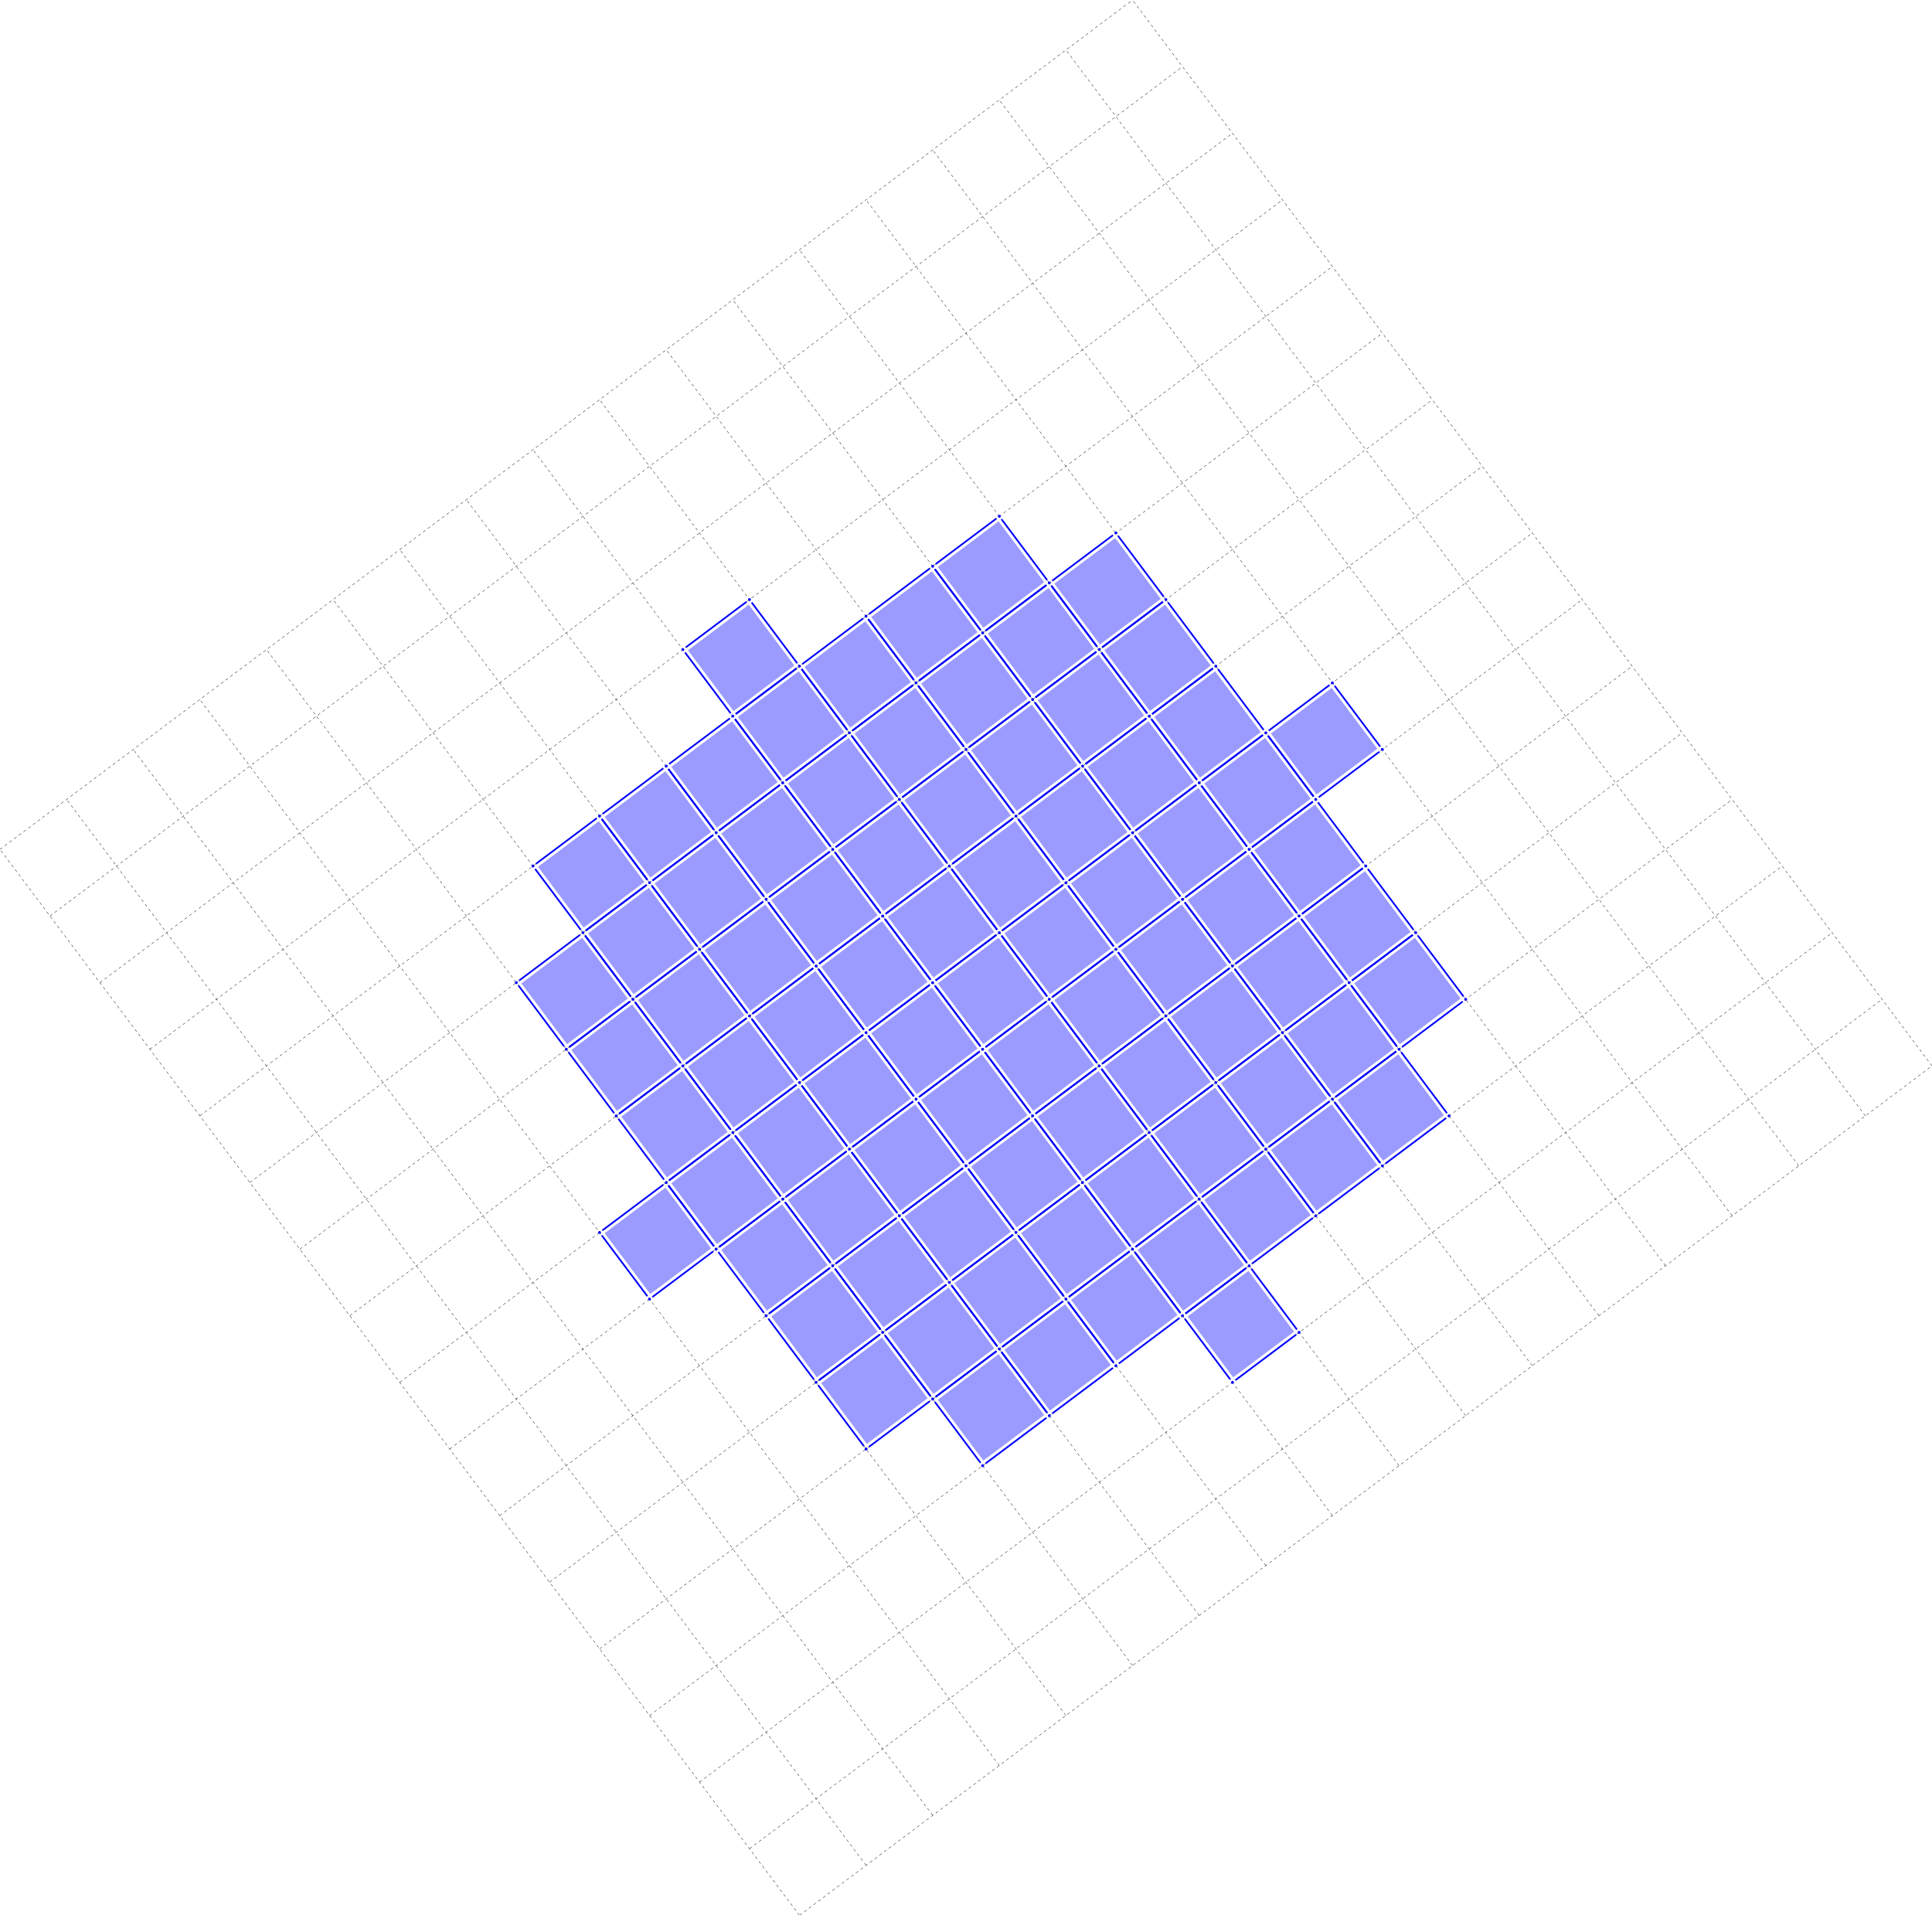 <?xml version="1.0" encoding="ISO-8859-1" standalone="no"?>
<!DOCTYPE svg PUBLIC "-//W3C//DTD SVG 1.1//EN"
 "http://www.w3.org/Graphics/SVG/1.1/DTD/svg11.dtd">
<svg width="232mm" height="230mm" 
     viewBox="0 0 657.638 651.969" 
     xmlns="http://www.w3.org/2000/svg" version="1.1" xmlns:xlink="http://www.w3.org/1999/xlink" >
<desc>output.svg, created with the Board library (Copyleft) 2007 Sebastien Fourey</desc>
<line x1="272.13" y1="651.97" x2="0" y2="289.13" fill="none" stroke="rgb(0,0,0)" stroke-width="0.031mm" style="stroke-linecap:butt;stroke-linejoin:miter;stroke-dasharray:1,1;stroke-dashoffset:0" />
<line x1="294.8" y1="634.96" x2="22.68" y2="272.13" fill="none" stroke="rgb(0,0,0)" stroke-width="0.031mm" style="stroke-linecap:butt;stroke-linejoin:miter;stroke-dasharray:1,1;stroke-dashoffset:0" />
<line x1="317.48" y1="617.95" x2="45.35" y2="255.12" fill="none" stroke="rgb(0,0,0)" stroke-width="0.031mm" style="stroke-linecap:butt;stroke-linejoin:miter;stroke-dasharray:1,1;stroke-dashoffset:0" />
<line x1="340.16" y1="600.94" x2="68.03" y2="238.11" fill="none" stroke="rgb(0,0,0)" stroke-width="0.031mm" style="stroke-linecap:butt;stroke-linejoin:miter;stroke-dasharray:1,1;stroke-dashoffset:0" />
<line x1="362.83" y1="583.94" x2="90.71" y2="221.1" fill="none" stroke="rgb(0,0,0)" stroke-width="0.031mm" style="stroke-linecap:butt;stroke-linejoin:miter;stroke-dasharray:1,1;stroke-dashoffset:0" />
<line x1="385.51" y1="566.93" x2="113.39" y2="204.09" fill="none" stroke="rgb(0,0,0)" stroke-width="0.031mm" style="stroke-linecap:butt;stroke-linejoin:miter;stroke-dasharray:1,1;stroke-dashoffset:0" />
<line x1="408.19" y1="549.92" x2="136.06" y2="187.09" fill="none" stroke="rgb(0,0,0)" stroke-width="0.031mm" style="stroke-linecap:butt;stroke-linejoin:miter;stroke-dasharray:1,1;stroke-dashoffset:0" />
<line x1="430.87" y1="532.91" x2="158.74" y2="170.08" fill="none" stroke="rgb(0,0,0)" stroke-width="0.031mm" style="stroke-linecap:butt;stroke-linejoin:miter;stroke-dasharray:1,1;stroke-dashoffset:0" />
<line x1="453.54" y1="515.91" x2="181.42" y2="153.07" fill="none" stroke="rgb(0,0,0)" stroke-width="0.031mm" style="stroke-linecap:butt;stroke-linejoin:miter;stroke-dasharray:1,1;stroke-dashoffset:0" />
<line x1="476.22" y1="498.9" x2="204.09" y2="136.06" fill="none" stroke="rgb(0,0,0)" stroke-width="0.031mm" style="stroke-linecap:butt;stroke-linejoin:miter;stroke-dasharray:1,1;stroke-dashoffset:0" />
<line x1="498.9" y1="481.89" x2="226.77" y2="119.06" fill="none" stroke="rgb(0,0,0)" stroke-width="0.031mm" style="stroke-linecap:butt;stroke-linejoin:miter;stroke-dasharray:1,1;stroke-dashoffset:0" />
<line x1="521.57" y1="464.88" x2="249.45" y2="102.05" fill="none" stroke="rgb(0,0,0)" stroke-width="0.031mm" style="stroke-linecap:butt;stroke-linejoin:miter;stroke-dasharray:1,1;stroke-dashoffset:0" />
<line x1="544.25" y1="447.87" x2="272.13" y2="85.04" fill="none" stroke="rgb(0,0,0)" stroke-width="0.031mm" style="stroke-linecap:butt;stroke-linejoin:miter;stroke-dasharray:1,1;stroke-dashoffset:0" />
<line x1="566.93" y1="430.87" x2="294.8" y2="68.03" fill="none" stroke="rgb(0,0,0)" stroke-width="0.031mm" style="stroke-linecap:butt;stroke-linejoin:miter;stroke-dasharray:1,1;stroke-dashoffset:0" />
<line x1="589.61" y1="413.86" x2="317.48" y2="51.02" fill="none" stroke="rgb(0,0,0)" stroke-width="0.031mm" style="stroke-linecap:butt;stroke-linejoin:miter;stroke-dasharray:1,1;stroke-dashoffset:0" />
<line x1="612.28" y1="396.85" x2="340.16" y2="34.02" fill="none" stroke="rgb(0,0,0)" stroke-width="0.031mm" style="stroke-linecap:butt;stroke-linejoin:miter;stroke-dasharray:1,1;stroke-dashoffset:0" />
<line x1="634.96" y1="379.84" x2="362.83" y2="17.01" fill="none" stroke="rgb(0,0,0)" stroke-width="0.031mm" style="stroke-linecap:butt;stroke-linejoin:miter;stroke-dasharray:1,1;stroke-dashoffset:0" />
<line x1="657.64" y1="362.83" x2="385.51" y2="0" fill="none" stroke="rgb(0,0,0)" stroke-width="0.031mm" style="stroke-linecap:butt;stroke-linejoin:miter;stroke-dasharray:1,1;stroke-dashoffset:0" />
<line x1="272.13" y1="651.97" x2="657.64" y2="362.83" fill="none" stroke="rgb(0,0,0)" stroke-width="0.031mm" style="stroke-linecap:butt;stroke-linejoin:miter;stroke-dasharray:1,1;stroke-dashoffset:0" />
<line x1="255.12" y1="629.29" x2="640.63" y2="340.16" fill="none" stroke="rgb(0,0,0)" stroke-width="0.031mm" style="stroke-linecap:butt;stroke-linejoin:miter;stroke-dasharray:1,1;stroke-dashoffset:0" />
<line x1="238.11" y1="606.61" x2="623.62" y2="317.48" fill="none" stroke="rgb(0,0,0)" stroke-width="0.031mm" style="stroke-linecap:butt;stroke-linejoin:miter;stroke-dasharray:1,1;stroke-dashoffset:0" />
<line x1="221.1" y1="583.94" x2="606.61" y2="294.8" fill="none" stroke="rgb(0,0,0)" stroke-width="0.031mm" style="stroke-linecap:butt;stroke-linejoin:miter;stroke-dasharray:1,1;stroke-dashoffset:0" />
<line x1="204.09" y1="561.26" x2="589.61" y2="272.13" fill="none" stroke="rgb(0,0,0)" stroke-width="0.031mm" style="stroke-linecap:butt;stroke-linejoin:miter;stroke-dasharray:1,1;stroke-dashoffset:0" />
<line x1="187.09" y1="538.58" x2="572.6" y2="249.45" fill="none" stroke="rgb(0,0,0)" stroke-width="0.031mm" style="stroke-linecap:butt;stroke-linejoin:miter;stroke-dasharray:1,1;stroke-dashoffset:0" />
<line x1="170.08" y1="515.91" x2="555.59" y2="226.77" fill="none" stroke="rgb(0,0,0)" stroke-width="0.031mm" style="stroke-linecap:butt;stroke-linejoin:miter;stroke-dasharray:1,1;stroke-dashoffset:0" />
<line x1="153.07" y1="493.23" x2="538.58" y2="204.09" fill="none" stroke="rgb(0,0,0)" stroke-width="0.031mm" style="stroke-linecap:butt;stroke-linejoin:miter;stroke-dasharray:1,1;stroke-dashoffset:0" />
<line x1="136.06" y1="470.55" x2="521.57" y2="181.42" fill="none" stroke="rgb(0,0,0)" stroke-width="0.031mm" style="stroke-linecap:butt;stroke-linejoin:miter;stroke-dasharray:1,1;stroke-dashoffset:0" />
<line x1="119.06" y1="447.87" x2="504.57" y2="158.74" fill="none" stroke="rgb(0,0,0)" stroke-width="0.031mm" style="stroke-linecap:butt;stroke-linejoin:miter;stroke-dasharray:1,1;stroke-dashoffset:0" />
<line x1="102.05" y1="425.2" x2="487.56" y2="136.06" fill="none" stroke="rgb(0,0,0)" stroke-width="0.031mm" style="stroke-linecap:butt;stroke-linejoin:miter;stroke-dasharray:1,1;stroke-dashoffset:0" />
<line x1="85.04" y1="402.52" x2="470.55" y2="113.39" fill="none" stroke="rgb(0,0,0)" stroke-width="0.031mm" style="stroke-linecap:butt;stroke-linejoin:miter;stroke-dasharray:1,1;stroke-dashoffset:0" />
<line x1="68.03" y1="379.84" x2="453.54" y2="90.71" fill="none" stroke="rgb(0,0,0)" stroke-width="0.031mm" style="stroke-linecap:butt;stroke-linejoin:miter;stroke-dasharray:1,1;stroke-dashoffset:0" />
<line x1="51.02" y1="357.17" x2="436.54" y2="68.03" fill="none" stroke="rgb(0,0,0)" stroke-width="0.031mm" style="stroke-linecap:butt;stroke-linejoin:miter;stroke-dasharray:1,1;stroke-dashoffset:0" />
<line x1="34.02" y1="334.49" x2="419.53" y2="45.35" fill="none" stroke="rgb(0,0,0)" stroke-width="0.031mm" style="stroke-linecap:butt;stroke-linejoin:miter;stroke-dasharray:1,1;stroke-dashoffset:0" />
<line x1="17.01" y1="311.81" x2="402.52" y2="22.68" fill="none" stroke="rgb(0,0,0)" stroke-width="0.031mm" style="stroke-linecap:butt;stroke-linejoin:miter;stroke-dasharray:1,1;stroke-dashoffset:0" />
<line x1="0" y1="289.13" x2="385.51" y2="0" fill="none" stroke="rgb(0,0,0)" stroke-width="0.031mm" style="stroke-linecap:butt;stroke-linejoin:miter;stroke-dasharray:1,1;stroke-dashoffset:0" />
<polygon fill="rgb(0,0,255)" stroke="none" stroke-width="0" style="stroke-linecap:round;stroke-linejoin:round;"  fill-opacity="0.392"  stroke-opacity="0.392"
          points="404.25,448.12 424.95,432.59 440.48,453.3 419.77,468.83 404.25,448.12" />
<polygon fill="rgb(0,0,255)" stroke="none" stroke-width="0" style="stroke-linecap:round;stroke-linejoin:round;"  fill-opacity="0.392"  stroke-opacity="0.392"
          points="319.21,476.47 339.91,460.94 355.44,481.64 334.73,497.17 319.21,476.47" />
<polygon fill="rgb(0,0,255)" stroke="none" stroke-width="0" style="stroke-linecap:round;stroke-linejoin:round;"  fill-opacity="0.392"  stroke-opacity="0.392"
          points="341.88,459.46 362.59,443.93 378.12,464.64 357.41,480.16 341.88,459.46" />
<polygon fill="rgb(0,0,255)" stroke="none" stroke-width="0" style="stroke-linecap:round;stroke-linejoin:round;"  fill-opacity="0.392"  stroke-opacity="0.392"
          points="364.56,442.45 385.27,426.92 400.79,447.63 380.09,463.16 364.56,442.45" />
<polygon fill="rgb(0,0,255)" stroke="none" stroke-width="0" style="stroke-linecap:round;stroke-linejoin:round;"  fill-opacity="0.392"  stroke-opacity="0.392"
          points="387.24,425.44 407.94,409.91 423.47,430.62 402.77,446.15 387.24,425.44" />
<polygon fill="rgb(0,0,255)" stroke="none" stroke-width="0" style="stroke-linecap:round;stroke-linejoin:round;"  fill-opacity="0.392"  stroke-opacity="0.392"
          points="409.91,408.44 430.62,392.91 446.15,413.61 425.44,429.14 409.91,408.44" />
<polygon fill="rgb(0,0,255)" stroke="none" stroke-width="0" style="stroke-linecap:round;stroke-linejoin:round;"  fill-opacity="0.392"  stroke-opacity="0.392"
          points="432.59,391.43 453.3,375.9 468.83,396.6 448.12,412.13 432.59,391.43" />
<polygon fill="rgb(0,0,255)" stroke="none" stroke-width="0" style="stroke-linecap:round;stroke-linejoin:round;"  fill-opacity="0.392"  stroke-opacity="0.392"
          points="455.27,374.42 475.97,358.89 491.5,379.6 470.8,395.12 455.27,374.42" />
<polygon fill="rgb(0,0,255)" stroke="none" stroke-width="0" style="stroke-linecap:round;stroke-linejoin:round;"  fill-opacity="0.392"  stroke-opacity="0.392"
          points="279.52,470.8 300.23,455.27 315.75,475.97 295.05,491.5 279.52,470.8" />
<polygon fill="rgb(0,0,255)" stroke="none" stroke-width="0" style="stroke-linecap:round;stroke-linejoin:round;"  fill-opacity="0.392"  stroke-opacity="0.392"
          points="302.2,453.79 322.9,438.26 338.43,458.97 317.73,474.5 302.2,453.79" />
<polygon fill="rgb(0,0,255)" stroke="none" stroke-width="0" style="stroke-linecap:round;stroke-linejoin:round;"  fill-opacity="0.392"  stroke-opacity="0.392"
          points="324.88,436.78 345.58,421.25 361.11,441.96 340.4,457.49 324.88,436.78" />
<polygon fill="rgb(0,0,255)" stroke="none" stroke-width="0" style="stroke-linecap:round;stroke-linejoin:round;"  fill-opacity="0.392"  stroke-opacity="0.392"
          points="347.55,419.77 368.26,404.25 383.79,424.95 363.08,440.48 347.55,419.77" />
<polygon fill="rgb(0,0,255)" stroke="none" stroke-width="0" style="stroke-linecap:round;stroke-linejoin:round;"  fill-opacity="0.392"  stroke-opacity="0.392"
          points="370.23,402.77 390.93,387.24 406.46,407.94 385.76,423.47 370.23,402.77" />
<polygon fill="rgb(0,0,255)" stroke="none" stroke-width="0" style="stroke-linecap:round;stroke-linejoin:round;"  fill-opacity="0.392"  stroke-opacity="0.392"
          points="392.91,385.76 413.61,370.23 429.14,390.93 408.44,406.46 392.91,385.76" />
<polygon fill="rgb(0,0,255)" stroke="none" stroke-width="0" style="stroke-linecap:round;stroke-linejoin:round;"  fill-opacity="0.392"  stroke-opacity="0.392"
          points="415.58,368.75 436.29,353.22 451.82,373.93 431.11,389.46 415.58,368.75" />
<polygon fill="rgb(0,0,255)" stroke="none" stroke-width="0" style="stroke-linecap:round;stroke-linejoin:round;"  fill-opacity="0.392"  stroke-opacity="0.392"
          points="438.26,351.74 458.97,336.21 474.5,356.92 453.79,372.45 438.26,351.74" />
<polygon fill="rgb(0,0,255)" stroke="none" stroke-width="0" style="stroke-linecap:round;stroke-linejoin:round;"  fill-opacity="0.392"  stroke-opacity="0.392"
          points="460.94,334.73 481.64,319.21 497.17,339.91 476.47,355.44 460.94,334.73" />
<polygon fill="rgb(0,0,255)" stroke="none" stroke-width="0" style="stroke-linecap:round;stroke-linejoin:round;"  fill-opacity="0.392"  stroke-opacity="0.392"
          points="262.51,448.12 283.22,432.59 298.75,453.3 278.04,468.83 262.51,448.12" />
<polygon fill="rgb(0,0,255)" stroke="none" stroke-width="0" style="stroke-linecap:round;stroke-linejoin:round;"  fill-opacity="0.392"  stroke-opacity="0.392"
          points="285.19,431.11 305.9,415.58 321.42,436.29 300.72,451.82 285.19,431.11" />
<polygon fill="rgb(0,0,255)" stroke="none" stroke-width="0" style="stroke-linecap:round;stroke-linejoin:round;"  fill-opacity="0.392"  stroke-opacity="0.392"
          points="307.87,414.1 328.57,398.58 344.1,419.28 323.4,434.81 307.87,414.1" />
<polygon fill="rgb(0,0,255)" stroke="none" stroke-width="0" style="stroke-linecap:round;stroke-linejoin:round;"  fill-opacity="0.392"  stroke-opacity="0.392"
          points="330.54,397.1 351.25,381.57 366.78,402.27 346.07,417.8 330.54,397.1" />
<polygon fill="rgb(0,0,255)" stroke="none" stroke-width="0" style="stroke-linecap:round;stroke-linejoin:round;"  fill-opacity="0.392"  stroke-opacity="0.392"
          points="353.22,380.09 373.93,364.56 389.46,385.27 368.75,400.79 353.22,380.09" />
<polygon fill="rgb(0,0,255)" stroke="none" stroke-width="0" style="stroke-linecap:round;stroke-linejoin:round;"  fill-opacity="0.392"  stroke-opacity="0.392"
          points="375.9,363.08 396.6,347.55 412.13,368.26 391.43,383.79 375.9,363.08" />
<polygon fill="rgb(0,0,255)" stroke="none" stroke-width="0" style="stroke-linecap:round;stroke-linejoin:round;"  fill-opacity="0.392"  stroke-opacity="0.392"
          points="398.58,346.07 419.28,330.54 434.81,351.25 414.1,366.78 398.58,346.07" />
<polygon fill="rgb(0,0,255)" stroke="none" stroke-width="0" style="stroke-linecap:round;stroke-linejoin:round;"  fill-opacity="0.392"  stroke-opacity="0.392"
          points="421.25,329.07 441.96,313.54 457.49,334.24 436.78,349.77 421.25,329.07" />
<polygon fill="rgb(0,0,255)" stroke="none" stroke-width="0" style="stroke-linecap:round;stroke-linejoin:round;"  fill-opacity="0.392"  stroke-opacity="0.392"
          points="443.93,312.06 464.64,296.53 480.16,317.23 459.46,332.76 443.93,312.06" />
<polygon fill="rgb(0,0,255)" stroke="none" stroke-width="0" style="stroke-linecap:round;stroke-linejoin:round;"  fill-opacity="0.392"  stroke-opacity="0.392"
          points="245.5,425.44 266.21,409.91 281.74,430.62 261.03,446.15 245.5,425.44" />
<polygon fill="rgb(0,0,255)" stroke="none" stroke-width="0" style="stroke-linecap:round;stroke-linejoin:round;"  fill-opacity="0.392"  stroke-opacity="0.392"
          points="268.18,408.44 288.89,392.91 304.42,413.61 283.71,429.14 268.18,408.44" />
<polygon fill="rgb(0,0,255)" stroke="none" stroke-width="0" style="stroke-linecap:round;stroke-linejoin:round;"  fill-opacity="0.392"  stroke-opacity="0.392"
          points="290.86,391.43 311.56,375.9 327.09,396.6 306.39,412.13 290.86,391.43" />
<polygon fill="rgb(0,0,255)" stroke="none" stroke-width="0" style="stroke-linecap:round;stroke-linejoin:round;"  fill-opacity="0.392"  stroke-opacity="0.392"
          points="313.54,374.42 334.24,358.89 349.77,379.6 329.07,395.12 313.54,374.42" />
<polygon fill="rgb(0,0,255)" stroke="none" stroke-width="0" style="stroke-linecap:round;stroke-linejoin:round;"  fill-opacity="0.392"  stroke-opacity="0.392"
          points="336.21,357.41 356.92,341.88 372.45,362.59 351.74,378.12 336.21,357.41" />
<polygon fill="rgb(0,0,255)" stroke="none" stroke-width="0" style="stroke-linecap:round;stroke-linejoin:round;"  fill-opacity="0.392"  stroke-opacity="0.392"
          points="358.89,340.4 379.6,324.88 395.12,345.58 374.42,361.11 358.89,340.4" />
<polygon fill="rgb(0,0,255)" stroke="none" stroke-width="0" style="stroke-linecap:round;stroke-linejoin:round;"  fill-opacity="0.392"  stroke-opacity="0.392"
          points="381.57,323.4 402.27,307.87 417.8,328.57 397.1,344.1 381.57,323.4" />
<polygon fill="rgb(0,0,255)" stroke="none" stroke-width="0" style="stroke-linecap:round;stroke-linejoin:round;"  fill-opacity="0.392"  stroke-opacity="0.392"
          points="404.25,306.39 424.95,290.86 440.48,311.56 419.77,327.09 404.25,306.39" />
<polygon fill="rgb(0,0,255)" stroke="none" stroke-width="0" style="stroke-linecap:round;stroke-linejoin:round;"  fill-opacity="0.392"  stroke-opacity="0.392"
          points="426.92,289.38 447.63,273.85 463.16,294.56 442.45,310.09 426.92,289.38" />
<polygon fill="rgb(0,0,255)" stroke="none" stroke-width="0" style="stroke-linecap:round;stroke-linejoin:round;"  fill-opacity="0.392"  stroke-opacity="0.392"
          points="205.82,419.77 226.53,404.25 242.05,424.95 221.35,440.48 205.82,419.77" />
<polygon fill="rgb(0,0,255)" stroke="none" stroke-width="0" style="stroke-linecap:round;stroke-linejoin:round;"  fill-opacity="0.392"  stroke-opacity="0.392"
          points="228.5,402.77 249.2,387.24 264.73,407.94 244.03,423.47 228.5,402.77" />
<polygon fill="rgb(0,0,255)" stroke="none" stroke-width="0" style="stroke-linecap:round;stroke-linejoin:round;"  fill-opacity="0.392"  stroke-opacity="0.392"
          points="251.17,385.76 271.88,370.23 287.41,390.93 266.7,406.46 251.17,385.76" />
<polygon fill="rgb(0,0,255)" stroke="none" stroke-width="0" style="stroke-linecap:round;stroke-linejoin:round;"  fill-opacity="0.392"  stroke-opacity="0.392"
          points="273.85,368.75 294.56,353.22 310.09,373.93 289.38,389.46 273.85,368.75" />
<polygon fill="rgb(0,0,255)" stroke="none" stroke-width="0" style="stroke-linecap:round;stroke-linejoin:round;"  fill-opacity="0.392"  stroke-opacity="0.392"
          points="296.53,351.74 317.23,336.21 332.76,356.92 312.06,372.45 296.53,351.74" />
<polygon fill="rgb(0,0,255)" stroke="none" stroke-width="0" style="stroke-linecap:round;stroke-linejoin:round;"  fill-opacity="0.392"  stroke-opacity="0.392"
          points="319.21,334.73 339.91,319.21 355.44,339.91 334.73,355.44 319.21,334.73" />
<polygon fill="rgb(0,0,255)" stroke="none" stroke-width="0" style="stroke-linecap:round;stroke-linejoin:round;"  fill-opacity="0.392"  stroke-opacity="0.392"
          points="341.88,317.73 362.59,302.2 378.12,322.9 357.41,338.43 341.88,317.73" />
<polygon fill="rgb(0,0,255)" stroke="none" stroke-width="0" style="stroke-linecap:round;stroke-linejoin:round;"  fill-opacity="0.392"  stroke-opacity="0.392"
          points="364.56,300.72 385.27,285.19 400.79,305.9 380.09,321.42 364.56,300.72" />
<polygon fill="rgb(0,0,255)" stroke="none" stroke-width="0" style="stroke-linecap:round;stroke-linejoin:round;"  fill-opacity="0.392"  stroke-opacity="0.392"
          points="387.24,283.71 407.94,268.18 423.47,288.89 402.77,304.42 387.24,283.71" />
<polygon fill="rgb(0,0,255)" stroke="none" stroke-width="0" style="stroke-linecap:round;stroke-linejoin:round;"  fill-opacity="0.392"  stroke-opacity="0.392"
          points="409.91,266.7 430.62,251.17 446.15,271.88 425.44,287.41 409.91,266.7" />
<polygon fill="rgb(0,0,255)" stroke="none" stroke-width="0" style="stroke-linecap:round;stroke-linejoin:round;"  fill-opacity="0.392"  stroke-opacity="0.392"
          points="432.59,249.7 453.3,234.17 468.83,254.87 448.12,270.4 432.59,249.7" />
<polygon fill="rgb(0,0,255)" stroke="none" stroke-width="0" style="stroke-linecap:round;stroke-linejoin:round;"  fill-opacity="0.392"  stroke-opacity="0.392"
          points="211.49,380.09 232.19,364.56 247.72,385.27 227.02,400.79 211.49,380.09" />
<polygon fill="rgb(0,0,255)" stroke="none" stroke-width="0" style="stroke-linecap:round;stroke-linejoin:round;"  fill-opacity="0.392"  stroke-opacity="0.392"
          points="234.17,363.08 254.87,347.55 270.4,368.26 249.7,383.79 234.17,363.08" />
<polygon fill="rgb(0,0,255)" stroke="none" stroke-width="0" style="stroke-linecap:round;stroke-linejoin:round;"  fill-opacity="0.392"  stroke-opacity="0.392"
          points="256.84,346.07 277.55,330.54 293.08,351.25 272.37,366.78 256.84,346.07" />
<polygon fill="rgb(0,0,255)" stroke="none" stroke-width="0" style="stroke-linecap:round;stroke-linejoin:round;"  fill-opacity="0.392"  stroke-opacity="0.392"
          points="279.52,329.07 300.23,313.54 315.75,334.24 295.05,349.77 279.52,329.07" />
<polygon fill="rgb(0,0,255)" stroke="none" stroke-width="0" style="stroke-linecap:round;stroke-linejoin:round;"  fill-opacity="0.392"  stroke-opacity="0.392"
          points="302.2,312.06 322.9,296.53 338.43,317.23 317.73,332.76 302.2,312.06" />
<polygon fill="rgb(0,0,255)" stroke="none" stroke-width="0" style="stroke-linecap:round;stroke-linejoin:round;"  fill-opacity="0.392"  stroke-opacity="0.392"
          points="324.88,295.05 345.58,279.52 361.11,300.23 340.4,315.75 324.88,295.05" />
<polygon fill="rgb(0,0,255)" stroke="none" stroke-width="0" style="stroke-linecap:round;stroke-linejoin:round;"  fill-opacity="0.392"  stroke-opacity="0.392"
          points="347.55,278.04 368.26,262.51 383.79,283.22 363.08,298.75 347.55,278.04" />
<polygon fill="rgb(0,0,255)" stroke="none" stroke-width="0" style="stroke-linecap:round;stroke-linejoin:round;"  fill-opacity="0.392"  stroke-opacity="0.392"
          points="370.23,261.03 390.93,245.5 406.46,266.21 385.76,281.74 370.23,261.03" />
<polygon fill="rgb(0,0,255)" stroke="none" stroke-width="0" style="stroke-linecap:round;stroke-linejoin:round;"  fill-opacity="0.392"  stroke-opacity="0.392"
          points="392.91,244.03 413.61,228.5 429.14,249.2 408.44,264.73 392.91,244.03" />
<polygon fill="rgb(0,0,255)" stroke="none" stroke-width="0" style="stroke-linecap:round;stroke-linejoin:round;"  fill-opacity="0.392"  stroke-opacity="0.392"
          points="194.48,357.41 215.19,341.88 230.72,362.59 210.01,378.12 194.48,357.41" />
<polygon fill="rgb(0,0,255)" stroke="none" stroke-width="0" style="stroke-linecap:round;stroke-linejoin:round;"  fill-opacity="0.392"  stroke-opacity="0.392"
          points="217.16,340.4 237.86,324.88 253.39,345.58 232.69,361.11 217.16,340.4" />
<polygon fill="rgb(0,0,255)" stroke="none" stroke-width="0" style="stroke-linecap:round;stroke-linejoin:round;"  fill-opacity="0.392"  stroke-opacity="0.392"
          points="239.84,323.4 260.54,307.87 276.07,328.57 255.36,344.1 239.84,323.4" />
<polygon fill="rgb(0,0,255)" stroke="none" stroke-width="0" style="stroke-linecap:round;stroke-linejoin:round;"  fill-opacity="0.392"  stroke-opacity="0.392"
          points="262.51,306.39 283.22,290.86 298.75,311.56 278.04,327.09 262.51,306.39" />
<polygon fill="rgb(0,0,255)" stroke="none" stroke-width="0" style="stroke-linecap:round;stroke-linejoin:round;"  fill-opacity="0.392"  stroke-opacity="0.392"
          points="285.19,289.38 305.9,273.85 321.42,294.56 300.72,310.09 285.19,289.38" />
<polygon fill="rgb(0,0,255)" stroke="none" stroke-width="0" style="stroke-linecap:round;stroke-linejoin:round;"  fill-opacity="0.392"  stroke-opacity="0.392"
          points="307.87,272.37 328.57,256.84 344.1,277.55 323.4,293.08 307.87,272.37" />
<polygon fill="rgb(0,0,255)" stroke="none" stroke-width="0" style="stroke-linecap:round;stroke-linejoin:round;"  fill-opacity="0.392"  stroke-opacity="0.392"
          points="330.54,255.36 351.25,239.84 366.78,260.54 346.07,276.07 330.54,255.36" />
<polygon fill="rgb(0,0,255)" stroke="none" stroke-width="0" style="stroke-linecap:round;stroke-linejoin:round;"  fill-opacity="0.392"  stroke-opacity="0.392"
          points="353.22,238.36 373.93,222.83 389.46,243.53 368.75,259.06 353.22,238.36" />
<polygon fill="rgb(0,0,255)" stroke="none" stroke-width="0" style="stroke-linecap:round;stroke-linejoin:round;"  fill-opacity="0.392"  stroke-opacity="0.392"
          points="375.9,221.35 396.6,205.82 412.13,226.53 391.43,242.05 375.9,221.35" />
<polygon fill="rgb(0,0,255)" stroke="none" stroke-width="0" style="stroke-linecap:round;stroke-linejoin:round;"  fill-opacity="0.392"  stroke-opacity="0.392"
          points="177.47,334.73 198.18,319.21 213.71,339.91 193,355.44 177.47,334.73" />
<polygon fill="rgb(0,0,255)" stroke="none" stroke-width="0" style="stroke-linecap:round;stroke-linejoin:round;"  fill-opacity="0.392"  stroke-opacity="0.392"
          points="200.15,317.73 220.86,302.2 236.38,322.9 215.68,338.43 200.15,317.73" />
<polygon fill="rgb(0,0,255)" stroke="none" stroke-width="0" style="stroke-linecap:round;stroke-linejoin:round;"  fill-opacity="0.392"  stroke-opacity="0.392"
          points="222.83,300.72 243.53,285.19 259.06,305.9 238.36,321.42 222.83,300.72" />
<polygon fill="rgb(0,0,255)" stroke="none" stroke-width="0" style="stroke-linecap:round;stroke-linejoin:round;"  fill-opacity="0.392"  stroke-opacity="0.392"
          points="245.5,283.71 266.21,268.18 281.74,288.89 261.03,304.42 245.5,283.71" />
<polygon fill="rgb(0,0,255)" stroke="none" stroke-width="0" style="stroke-linecap:round;stroke-linejoin:round;"  fill-opacity="0.392"  stroke-opacity="0.392"
          points="268.18,266.7 288.89,251.17 304.42,271.88 283.71,287.41 268.18,266.7" />
<polygon fill="rgb(0,0,255)" stroke="none" stroke-width="0" style="stroke-linecap:round;stroke-linejoin:round;"  fill-opacity="0.392"  stroke-opacity="0.392"
          points="290.86,249.7 311.56,234.17 327.09,254.87 306.39,270.4 290.86,249.7" />
<polygon fill="rgb(0,0,255)" stroke="none" stroke-width="0" style="stroke-linecap:round;stroke-linejoin:round;"  fill-opacity="0.392"  stroke-opacity="0.392"
          points="313.54,232.69 334.24,217.16 349.77,237.86 329.07,253.39 313.54,232.69" />
<polygon fill="rgb(0,0,255)" stroke="none" stroke-width="0" style="stroke-linecap:round;stroke-linejoin:round;"  fill-opacity="0.392"  stroke-opacity="0.392"
          points="336.21,215.68 356.92,200.15 372.45,220.86 351.74,236.38 336.21,215.68" />
<polygon fill="rgb(0,0,255)" stroke="none" stroke-width="0" style="stroke-linecap:round;stroke-linejoin:round;"  fill-opacity="0.392"  stroke-opacity="0.392"
          points="358.89,198.67 379.6,183.14 395.12,203.85 374.42,219.38 358.89,198.67" />
<polygon fill="rgb(0,0,255)" stroke="none" stroke-width="0" style="stroke-linecap:round;stroke-linejoin:round;"  fill-opacity="0.392"  stroke-opacity="0.392"
          points="183.14,295.05 203.85,279.52 219.38,300.23 198.67,315.75 183.14,295.05" />
<polygon fill="rgb(0,0,255)" stroke="none" stroke-width="0" style="stroke-linecap:round;stroke-linejoin:round;"  fill-opacity="0.392"  stroke-opacity="0.392"
          points="205.82,278.04 226.53,262.51 242.05,283.22 221.35,298.75 205.82,278.04" />
<polygon fill="rgb(0,0,255)" stroke="none" stroke-width="0" style="stroke-linecap:round;stroke-linejoin:round;"  fill-opacity="0.392"  stroke-opacity="0.392"
          points="228.5,261.03 249.2,245.5 264.73,266.21 244.03,281.74 228.5,261.03" />
<polygon fill="rgb(0,0,255)" stroke="none" stroke-width="0" style="stroke-linecap:round;stroke-linejoin:round;"  fill-opacity="0.392"  stroke-opacity="0.392"
          points="251.17,244.03 271.88,228.5 287.41,249.2 266.7,264.73 251.17,244.03" />
<polygon fill="rgb(0,0,255)" stroke="none" stroke-width="0" style="stroke-linecap:round;stroke-linejoin:round;"  fill-opacity="0.392"  stroke-opacity="0.392"
          points="273.85,227.02 294.56,211.49 310.09,232.19 289.38,247.72 273.85,227.02" />
<polygon fill="rgb(0,0,255)" stroke="none" stroke-width="0" style="stroke-linecap:round;stroke-linejoin:round;"  fill-opacity="0.392"  stroke-opacity="0.392"
          points="296.53,210.01 317.23,194.48 332.76,215.19 312.06,230.72 296.53,210.01" />
<polygon fill="rgb(0,0,255)" stroke="none" stroke-width="0" style="stroke-linecap:round;stroke-linejoin:round;"  fill-opacity="0.392"  stroke-opacity="0.392"
          points="319.21,193 339.91,177.47 355.44,198.18 334.73,213.71 319.21,193" />
<polygon fill="rgb(0,0,255)" stroke="none" stroke-width="0" style="stroke-linecap:round;stroke-linejoin:round;"  fill-opacity="0.392"  stroke-opacity="0.392"
          points="234.17,221.35 254.87,205.82 270.4,226.53 249.7,242.05 234.17,221.35" />
<circle cx="402.52" cy="447.87" r="0.49" fill="rgb(0,0,255)" stroke="none" stroke-width="0" style="stroke-linecap:round;stroke-linejoin:round;" />
<circle cx="425.2" cy="430.87" r="0.49" fill="rgb(0,0,255)" stroke="none" stroke-width="0" style="stroke-linecap:round;stroke-linejoin:round;" />
<circle cx="442.2" cy="453.54" r="0.49" fill="rgb(0,0,255)" stroke="none" stroke-width="0" style="stroke-linecap:round;stroke-linejoin:round;" />
<circle cx="419.53" cy="470.55" r="0.49" fill="rgb(0,0,255)" stroke="none" stroke-width="0" style="stroke-linecap:round;stroke-linejoin:round;" />
<circle cx="317.48" cy="476.22" r="0.49" fill="rgb(0,0,255)" stroke="none" stroke-width="0" style="stroke-linecap:round;stroke-linejoin:round;" />
<circle cx="340.16" cy="459.21" r="0.49" fill="rgb(0,0,255)" stroke="none" stroke-width="0" style="stroke-linecap:round;stroke-linejoin:round;" />
<circle cx="357.17" cy="481.89" r="0.49" fill="rgb(0,0,255)" stroke="none" stroke-width="0" style="stroke-linecap:round;stroke-linejoin:round;" />
<circle cx="334.49" cy="498.9" r="0.49" fill="rgb(0,0,255)" stroke="none" stroke-width="0" style="stroke-linecap:round;stroke-linejoin:round;" />
<circle cx="362.83" cy="442.2" r="0.49" fill="rgb(0,0,255)" stroke="none" stroke-width="0" style="stroke-linecap:round;stroke-linejoin:round;" />
<circle cx="379.84" cy="464.88" r="0.49" fill="rgb(0,0,255)" stroke="none" stroke-width="0" style="stroke-linecap:round;stroke-linejoin:round;" />
<circle cx="385.51" cy="425.2" r="0.49" fill="rgb(0,0,255)" stroke="none" stroke-width="0" style="stroke-linecap:round;stroke-linejoin:round;" />
<circle cx="408.19" cy="408.19" r="0.49" fill="rgb(0,0,255)" stroke="none" stroke-width="0" style="stroke-linecap:round;stroke-linejoin:round;" />
<circle cx="430.87" cy="391.18" r="0.49" fill="rgb(0,0,255)" stroke="none" stroke-width="0" style="stroke-linecap:round;stroke-linejoin:round;" />
<circle cx="447.87" cy="413.86" r="0.49" fill="rgb(0,0,255)" stroke="none" stroke-width="0" style="stroke-linecap:round;stroke-linejoin:round;" />
<circle cx="453.54" cy="374.17" r="0.49" fill="rgb(0,0,255)" stroke="none" stroke-width="0" style="stroke-linecap:round;stroke-linejoin:round;" />
<circle cx="470.55" cy="396.85" r="0.49" fill="rgb(0,0,255)" stroke="none" stroke-width="0" style="stroke-linecap:round;stroke-linejoin:round;" />
<circle cx="476.22" cy="357.17" r="0.49" fill="rgb(0,0,255)" stroke="none" stroke-width="0" style="stroke-linecap:round;stroke-linejoin:round;" />
<circle cx="493.23" cy="379.84" r="0.49" fill="rgb(0,0,255)" stroke="none" stroke-width="0" style="stroke-linecap:round;stroke-linejoin:round;" />
<circle cx="277.8" cy="470.55" r="0.49" fill="rgb(0,0,255)" stroke="none" stroke-width="0" style="stroke-linecap:round;stroke-linejoin:round;" />
<circle cx="300.47" cy="453.54" r="0.49" fill="rgb(0,0,255)" stroke="none" stroke-width="0" style="stroke-linecap:round;stroke-linejoin:round;" />
<circle cx="294.8" cy="493.23" r="0.49" fill="rgb(0,0,255)" stroke="none" stroke-width="0" style="stroke-linecap:round;stroke-linejoin:round;" />
<circle cx="323.15" cy="436.54" r="0.49" fill="rgb(0,0,255)" stroke="none" stroke-width="0" style="stroke-linecap:round;stroke-linejoin:round;" />
<circle cx="345.83" cy="419.53" r="0.49" fill="rgb(0,0,255)" stroke="none" stroke-width="0" style="stroke-linecap:round;stroke-linejoin:round;" />
<circle cx="368.5" cy="402.52" r="0.49" fill="rgb(0,0,255)" stroke="none" stroke-width="0" style="stroke-linecap:round;stroke-linejoin:round;" />
<circle cx="391.18" cy="385.51" r="0.49" fill="rgb(0,0,255)" stroke="none" stroke-width="0" style="stroke-linecap:round;stroke-linejoin:round;" />
<circle cx="413.86" cy="368.5" r="0.49" fill="rgb(0,0,255)" stroke="none" stroke-width="0" style="stroke-linecap:round;stroke-linejoin:round;" />
<circle cx="436.54" cy="351.5" r="0.49" fill="rgb(0,0,255)" stroke="none" stroke-width="0" style="stroke-linecap:round;stroke-linejoin:round;" />
<circle cx="459.21" cy="334.49" r="0.49" fill="rgb(0,0,255)" stroke="none" stroke-width="0" style="stroke-linecap:round;stroke-linejoin:round;" />
<circle cx="481.89" cy="317.48" r="0.49" fill="rgb(0,0,255)" stroke="none" stroke-width="0" style="stroke-linecap:round;stroke-linejoin:round;" />
<circle cx="498.9" cy="340.16" r="0.49" fill="rgb(0,0,255)" stroke="none" stroke-width="0" style="stroke-linecap:round;stroke-linejoin:round;" />
<circle cx="260.79" cy="447.87" r="0.49" fill="rgb(0,0,255)" stroke="none" stroke-width="0" style="stroke-linecap:round;stroke-linejoin:round;" />
<circle cx="283.46" cy="430.87" r="0.49" fill="rgb(0,0,255)" stroke="none" stroke-width="0" style="stroke-linecap:round;stroke-linejoin:round;" />
<circle cx="306.14" cy="413.86" r="0.49" fill="rgb(0,0,255)" stroke="none" stroke-width="0" style="stroke-linecap:round;stroke-linejoin:round;" />
<circle cx="328.82" cy="396.85" r="0.49" fill="rgb(0,0,255)" stroke="none" stroke-width="0" style="stroke-linecap:round;stroke-linejoin:round;" />
<circle cx="351.5" cy="379.84" r="0.49" fill="rgb(0,0,255)" stroke="none" stroke-width="0" style="stroke-linecap:round;stroke-linejoin:round;" />
<circle cx="374.17" cy="362.83" r="0.49" fill="rgb(0,0,255)" stroke="none" stroke-width="0" style="stroke-linecap:round;stroke-linejoin:round;" />
<circle cx="396.85" cy="345.83" r="0.49" fill="rgb(0,0,255)" stroke="none" stroke-width="0" style="stroke-linecap:round;stroke-linejoin:round;" />
<circle cx="419.53" cy="328.82" r="0.49" fill="rgb(0,0,255)" stroke="none" stroke-width="0" style="stroke-linecap:round;stroke-linejoin:round;" />
<circle cx="442.2" cy="311.81" r="0.49" fill="rgb(0,0,255)" stroke="none" stroke-width="0" style="stroke-linecap:round;stroke-linejoin:round;" />
<circle cx="464.88" cy="294.8" r="0.49" fill="rgb(0,0,255)" stroke="none" stroke-width="0" style="stroke-linecap:round;stroke-linejoin:round;" />
<circle cx="243.78" cy="425.2" r="0.49" fill="rgb(0,0,255)" stroke="none" stroke-width="0" style="stroke-linecap:round;stroke-linejoin:round;" />
<circle cx="266.46" cy="408.19" r="0.49" fill="rgb(0,0,255)" stroke="none" stroke-width="0" style="stroke-linecap:round;stroke-linejoin:round;" />
<circle cx="289.13" cy="391.18" r="0.49" fill="rgb(0,0,255)" stroke="none" stroke-width="0" style="stroke-linecap:round;stroke-linejoin:round;" />
<circle cx="311.81" cy="374.17" r="0.49" fill="rgb(0,0,255)" stroke="none" stroke-width="0" style="stroke-linecap:round;stroke-linejoin:round;" />
<circle cx="334.49" cy="357.17" r="0.49" fill="rgb(0,0,255)" stroke="none" stroke-width="0" style="stroke-linecap:round;stroke-linejoin:round;" />
<circle cx="357.17" cy="340.16" r="0.49" fill="rgb(0,0,255)" stroke="none" stroke-width="0" style="stroke-linecap:round;stroke-linejoin:round;" />
<circle cx="379.84" cy="323.15" r="0.49" fill="rgb(0,0,255)" stroke="none" stroke-width="0" style="stroke-linecap:round;stroke-linejoin:round;" />
<circle cx="402.52" cy="306.14" r="0.49" fill="rgb(0,0,255)" stroke="none" stroke-width="0" style="stroke-linecap:round;stroke-linejoin:round;" />
<circle cx="425.2" cy="289.13" r="0.49" fill="rgb(0,0,255)" stroke="none" stroke-width="0" style="stroke-linecap:round;stroke-linejoin:round;" />
<circle cx="447.87" cy="272.13" r="0.49" fill="rgb(0,0,255)" stroke="none" stroke-width="0" style="stroke-linecap:round;stroke-linejoin:round;" />
<circle cx="204.09" cy="419.53" r="0.49" fill="rgb(0,0,255)" stroke="none" stroke-width="0" style="stroke-linecap:round;stroke-linejoin:round;" />
<circle cx="226.77" cy="402.52" r="0.49" fill="rgb(0,0,255)" stroke="none" stroke-width="0" style="stroke-linecap:round;stroke-linejoin:round;" />
<circle cx="221.1" cy="442.2" r="0.49" fill="rgb(0,0,255)" stroke="none" stroke-width="0" style="stroke-linecap:round;stroke-linejoin:round;" />
<circle cx="249.45" cy="385.51" r="0.49" fill="rgb(0,0,255)" stroke="none" stroke-width="0" style="stroke-linecap:round;stroke-linejoin:round;" />
<circle cx="272.13" cy="368.5" r="0.49" fill="rgb(0,0,255)" stroke="none" stroke-width="0" style="stroke-linecap:round;stroke-linejoin:round;" />
<circle cx="294.8" cy="351.5" r="0.49" fill="rgb(0,0,255)" stroke="none" stroke-width="0" style="stroke-linecap:round;stroke-linejoin:round;" />
<circle cx="317.48" cy="334.49" r="0.49" fill="rgb(0,0,255)" stroke="none" stroke-width="0" style="stroke-linecap:round;stroke-linejoin:round;" />
<circle cx="340.16" cy="317.48" r="0.49" fill="rgb(0,0,255)" stroke="none" stroke-width="0" style="stroke-linecap:round;stroke-linejoin:round;" />
<circle cx="362.83" cy="300.47" r="0.49" fill="rgb(0,0,255)" stroke="none" stroke-width="0" style="stroke-linecap:round;stroke-linejoin:round;" />
<circle cx="385.51" cy="283.46" r="0.49" fill="rgb(0,0,255)" stroke="none" stroke-width="0" style="stroke-linecap:round;stroke-linejoin:round;" />
<circle cx="408.19" cy="266.46" r="0.49" fill="rgb(0,0,255)" stroke="none" stroke-width="0" style="stroke-linecap:round;stroke-linejoin:round;" />
<circle cx="430.87" cy="249.45" r="0.49" fill="rgb(0,0,255)" stroke="none" stroke-width="0" style="stroke-linecap:round;stroke-linejoin:round;" />
<circle cx="453.54" cy="232.44" r="0.49" fill="rgb(0,0,255)" stroke="none" stroke-width="0" style="stroke-linecap:round;stroke-linejoin:round;" />
<circle cx="470.55" cy="255.12" r="0.49" fill="rgb(0,0,255)" stroke="none" stroke-width="0" style="stroke-linecap:round;stroke-linejoin:round;" />
<circle cx="209.76" cy="379.84" r="0.49" fill="rgb(0,0,255)" stroke="none" stroke-width="0" style="stroke-linecap:round;stroke-linejoin:round;" />
<circle cx="232.44" cy="362.83" r="0.49" fill="rgb(0,0,255)" stroke="none" stroke-width="0" style="stroke-linecap:round;stroke-linejoin:round;" />
<circle cx="255.12" cy="345.83" r="0.49" fill="rgb(0,0,255)" stroke="none" stroke-width="0" style="stroke-linecap:round;stroke-linejoin:round;" />
<circle cx="277.8" cy="328.82" r="0.49" fill="rgb(0,0,255)" stroke="none" stroke-width="0" style="stroke-linecap:round;stroke-linejoin:round;" />
<circle cx="300.47" cy="311.81" r="0.49" fill="rgb(0,0,255)" stroke="none" stroke-width="0" style="stroke-linecap:round;stroke-linejoin:round;" />
<circle cx="323.15" cy="294.8" r="0.49" fill="rgb(0,0,255)" stroke="none" stroke-width="0" style="stroke-linecap:round;stroke-linejoin:round;" />
<circle cx="345.83" cy="277.8" r="0.49" fill="rgb(0,0,255)" stroke="none" stroke-width="0" style="stroke-linecap:round;stroke-linejoin:round;" />
<circle cx="368.5" cy="260.79" r="0.49" fill="rgb(0,0,255)" stroke="none" stroke-width="0" style="stroke-linecap:round;stroke-linejoin:round;" />
<circle cx="391.18" cy="243.78" r="0.49" fill="rgb(0,0,255)" stroke="none" stroke-width="0" style="stroke-linecap:round;stroke-linejoin:round;" />
<circle cx="413.86" cy="226.77" r="0.49" fill="rgb(0,0,255)" stroke="none" stroke-width="0" style="stroke-linecap:round;stroke-linejoin:round;" />
<circle cx="192.76" cy="357.17" r="0.49" fill="rgb(0,0,255)" stroke="none" stroke-width="0" style="stroke-linecap:round;stroke-linejoin:round;" />
<circle cx="215.43" cy="340.16" r="0.49" fill="rgb(0,0,255)" stroke="none" stroke-width="0" style="stroke-linecap:round;stroke-linejoin:round;" />
<circle cx="238.11" cy="323.15" r="0.49" fill="rgb(0,0,255)" stroke="none" stroke-width="0" style="stroke-linecap:round;stroke-linejoin:round;" />
<circle cx="260.79" cy="306.14" r="0.49" fill="rgb(0,0,255)" stroke="none" stroke-width="0" style="stroke-linecap:round;stroke-linejoin:round;" />
<circle cx="283.46" cy="289.13" r="0.49" fill="rgb(0,0,255)" stroke="none" stroke-width="0" style="stroke-linecap:round;stroke-linejoin:round;" />
<circle cx="306.14" cy="272.13" r="0.49" fill="rgb(0,0,255)" stroke="none" stroke-width="0" style="stroke-linecap:round;stroke-linejoin:round;" />
<circle cx="328.82" cy="255.12" r="0.49" fill="rgb(0,0,255)" stroke="none" stroke-width="0" style="stroke-linecap:round;stroke-linejoin:round;" />
<circle cx="351.5" cy="238.11" r="0.49" fill="rgb(0,0,255)" stroke="none" stroke-width="0" style="stroke-linecap:round;stroke-linejoin:round;" />
<circle cx="374.17" cy="221.1" r="0.49" fill="rgb(0,0,255)" stroke="none" stroke-width="0" style="stroke-linecap:round;stroke-linejoin:round;" />
<circle cx="396.85" cy="204.09" r="0.49" fill="rgb(0,0,255)" stroke="none" stroke-width="0" style="stroke-linecap:round;stroke-linejoin:round;" />
<circle cx="175.75" cy="334.49" r="0.49" fill="rgb(0,0,255)" stroke="none" stroke-width="0" style="stroke-linecap:round;stroke-linejoin:round;" />
<circle cx="198.43" cy="317.48" r="0.49" fill="rgb(0,0,255)" stroke="none" stroke-width="0" style="stroke-linecap:round;stroke-linejoin:round;" />
<circle cx="221.1" cy="300.47" r="0.49" fill="rgb(0,0,255)" stroke="none" stroke-width="0" style="stroke-linecap:round;stroke-linejoin:round;" />
<circle cx="243.78" cy="283.46" r="0.49" fill="rgb(0,0,255)" stroke="none" stroke-width="0" style="stroke-linecap:round;stroke-linejoin:round;" />
<circle cx="266.46" cy="266.46" r="0.49" fill="rgb(0,0,255)" stroke="none" stroke-width="0" style="stroke-linecap:round;stroke-linejoin:round;" />
<circle cx="289.13" cy="249.45" r="0.49" fill="rgb(0,0,255)" stroke="none" stroke-width="0" style="stroke-linecap:round;stroke-linejoin:round;" />
<circle cx="311.81" cy="232.44" r="0.49" fill="rgb(0,0,255)" stroke="none" stroke-width="0" style="stroke-linecap:round;stroke-linejoin:round;" />
<circle cx="334.49" cy="215.43" r="0.49" fill="rgb(0,0,255)" stroke="none" stroke-width="0" style="stroke-linecap:round;stroke-linejoin:round;" />
<circle cx="357.17" cy="198.43" r="0.49" fill="rgb(0,0,255)" stroke="none" stroke-width="0" style="stroke-linecap:round;stroke-linejoin:round;" />
<circle cx="379.84" cy="181.42" r="0.49" fill="rgb(0,0,255)" stroke="none" stroke-width="0" style="stroke-linecap:round;stroke-linejoin:round;" />
<circle cx="181.42" cy="294.8" r="0.49" fill="rgb(0,0,255)" stroke="none" stroke-width="0" style="stroke-linecap:round;stroke-linejoin:round;" />
<circle cx="204.09" cy="277.8" r="0.49" fill="rgb(0,0,255)" stroke="none" stroke-width="0" style="stroke-linecap:round;stroke-linejoin:round;" />
<circle cx="226.77" cy="260.79" r="0.49" fill="rgb(0,0,255)" stroke="none" stroke-width="0" style="stroke-linecap:round;stroke-linejoin:round;" />
<circle cx="249.45" cy="243.78" r="0.49" fill="rgb(0,0,255)" stroke="none" stroke-width="0" style="stroke-linecap:round;stroke-linejoin:round;" />
<circle cx="272.13" cy="226.77" r="0.49" fill="rgb(0,0,255)" stroke="none" stroke-width="0" style="stroke-linecap:round;stroke-linejoin:round;" />
<circle cx="294.8" cy="209.76" r="0.49" fill="rgb(0,0,255)" stroke="none" stroke-width="0" style="stroke-linecap:round;stroke-linejoin:round;" />
<circle cx="317.48" cy="192.76" r="0.49" fill="rgb(0,0,255)" stroke="none" stroke-width="0" style="stroke-linecap:round;stroke-linejoin:round;" />
<circle cx="340.16" cy="175.75" r="0.49" fill="rgb(0,0,255)" stroke="none" stroke-width="0" style="stroke-linecap:round;stroke-linejoin:round;" />
<circle cx="232.44" cy="221.1" r="0.49" fill="rgb(0,0,255)" stroke="none" stroke-width="0" style="stroke-linecap:round;stroke-linejoin:round;" />
<circle cx="255.12" cy="204.09" r="0.49" fill="rgb(0,0,255)" stroke="none" stroke-width="0" style="stroke-linecap:round;stroke-linejoin:round;" />
<line x1="403.51" y1="447.13" x2="424.21" y2="431.61" fill="none" stroke="rgb(0,0,255)" stroke-width="0.153mm" style="stroke-linecap:butt;stroke-linejoin:miter" />
<line x1="425.94" y1="431.85" x2="441.47" y2="452.56" fill="none" stroke="rgb(0,0,255)" stroke-width="0.153mm" style="stroke-linecap:butt;stroke-linejoin:miter" />
<line x1="441.22" y1="454.28" x2="420.51" y2="469.81" fill="none" stroke="rgb(0,0,255)" stroke-width="0.153mm" style="stroke-linecap:butt;stroke-linejoin:miter" />
<line x1="418.79" y1="469.57" x2="403.26" y2="448.86" fill="none" stroke="rgb(0,0,255)" stroke-width="0.153mm" style="stroke-linecap:butt;stroke-linejoin:miter" />
<line x1="318.47" y1="475.48" x2="339.17" y2="459.95" fill="none" stroke="rgb(0,0,255)" stroke-width="0.153mm" style="stroke-linecap:butt;stroke-linejoin:miter" />
<line x1="340.9" y1="460.2" x2="356.43" y2="480.9" fill="none" stroke="rgb(0,0,255)" stroke-width="0.153mm" style="stroke-linecap:butt;stroke-linejoin:miter" />
<line x1="356.18" y1="482.63" x2="335.47" y2="498.16" fill="none" stroke="rgb(0,0,255)" stroke-width="0.153mm" style="stroke-linecap:butt;stroke-linejoin:miter" />
<line x1="333.75" y1="497.91" x2="318.22" y2="477.21" fill="none" stroke="rgb(0,0,255)" stroke-width="0.153mm" style="stroke-linecap:butt;stroke-linejoin:miter" />
<line x1="341.14" y1="458.47" x2="361.85" y2="442.94" fill="none" stroke="rgb(0,0,255)" stroke-width="0.153mm" style="stroke-linecap:butt;stroke-linejoin:miter" />
<line x1="363.57" y1="443.19" x2="379.1" y2="463.9" fill="none" stroke="rgb(0,0,255)" stroke-width="0.153mm" style="stroke-linecap:butt;stroke-linejoin:miter" />
<line x1="378.86" y1="465.62" x2="358.15" y2="481.15" fill="none" stroke="rgb(0,0,255)" stroke-width="0.153mm" style="stroke-linecap:butt;stroke-linejoin:miter" />
<line x1="356.43" y1="480.9" x2="340.9" y2="460.2" fill="none" stroke="rgb(0,0,255)" stroke-width="0.153mm" style="stroke-linecap:butt;stroke-linejoin:miter" />
<line x1="363.82" y1="441.47" x2="384.53" y2="425.94" fill="none" stroke="rgb(0,0,255)" stroke-width="0.153mm" style="stroke-linecap:butt;stroke-linejoin:miter" />
<line x1="386.25" y1="426.18" x2="401.78" y2="446.89" fill="none" stroke="rgb(0,0,255)" stroke-width="0.153mm" style="stroke-linecap:butt;stroke-linejoin:miter" />
<line x1="401.53" y1="448.61" x2="380.83" y2="464.14" fill="none" stroke="rgb(0,0,255)" stroke-width="0.153mm" style="stroke-linecap:butt;stroke-linejoin:miter" />
<line x1="379.1" y1="463.9" x2="363.57" y2="443.19" fill="none" stroke="rgb(0,0,255)" stroke-width="0.153mm" style="stroke-linecap:butt;stroke-linejoin:miter" />
<line x1="386.5" y1="424.46" x2="407.2" y2="408.93" fill="none" stroke="rgb(0,0,255)" stroke-width="0.153mm" style="stroke-linecap:butt;stroke-linejoin:miter" />
<line x1="408.93" y1="409.17" x2="424.46" y2="429.88" fill="none" stroke="rgb(0,0,255)" stroke-width="0.153mm" style="stroke-linecap:butt;stroke-linejoin:miter" />
<line x1="424.21" y1="431.61" x2="403.51" y2="447.13" fill="none" stroke="rgb(0,0,255)" stroke-width="0.153mm" style="stroke-linecap:butt;stroke-linejoin:miter" />
<line x1="401.78" y1="446.89" x2="386.25" y2="426.18" fill="none" stroke="rgb(0,0,255)" stroke-width="0.153mm" style="stroke-linecap:butt;stroke-linejoin:miter" />
<line x1="409.17" y1="407.45" x2="429.88" y2="391.92" fill="none" stroke="rgb(0,0,255)" stroke-width="0.153mm" style="stroke-linecap:butt;stroke-linejoin:miter" />
<line x1="431.61" y1="392.17" x2="447.13" y2="412.87" fill="none" stroke="rgb(0,0,255)" stroke-width="0.153mm" style="stroke-linecap:butt;stroke-linejoin:miter" />
<line x1="446.89" y1="414.6" x2="426.18" y2="430.13" fill="none" stroke="rgb(0,0,255)" stroke-width="0.153mm" style="stroke-linecap:butt;stroke-linejoin:miter" />
<line x1="424.46" y1="429.88" x2="408.93" y2="409.17" fill="none" stroke="rgb(0,0,255)" stroke-width="0.153mm" style="stroke-linecap:butt;stroke-linejoin:miter" />
<line x1="431.85" y1="390.44" x2="452.56" y2="374.91" fill="none" stroke="rgb(0,0,255)" stroke-width="0.153mm" style="stroke-linecap:butt;stroke-linejoin:miter" />
<line x1="454.28" y1="375.16" x2="469.81" y2="395.86" fill="none" stroke="rgb(0,0,255)" stroke-width="0.153mm" style="stroke-linecap:butt;stroke-linejoin:miter" />
<line x1="469.57" y1="397.59" x2="448.86" y2="413.12" fill="none" stroke="rgb(0,0,255)" stroke-width="0.153mm" style="stroke-linecap:butt;stroke-linejoin:miter" />
<line x1="447.13" y1="412.87" x2="431.61" y2="392.17" fill="none" stroke="rgb(0,0,255)" stroke-width="0.153mm" style="stroke-linecap:butt;stroke-linejoin:miter" />
<line x1="454.53" y1="373.43" x2="475.23" y2="357.9" fill="none" stroke="rgb(0,0,255)" stroke-width="0.153mm" style="stroke-linecap:butt;stroke-linejoin:miter" />
<line x1="476.96" y1="358.15" x2="492.49" y2="378.86" fill="none" stroke="rgb(0,0,255)" stroke-width="0.153mm" style="stroke-linecap:butt;stroke-linejoin:miter" />
<line x1="492.24" y1="380.58" x2="471.54" y2="396.11" fill="none" stroke="rgb(0,0,255)" stroke-width="0.153mm" style="stroke-linecap:butt;stroke-linejoin:miter" />
<line x1="469.81" y1="395.86" x2="454.28" y2="375.16" fill="none" stroke="rgb(0,0,255)" stroke-width="0.153mm" style="stroke-linecap:butt;stroke-linejoin:miter" />
<line x1="278.78" y1="469.81" x2="299.49" y2="454.28" fill="none" stroke="rgb(0,0,255)" stroke-width="0.153mm" style="stroke-linecap:butt;stroke-linejoin:miter" />
<line x1="301.21" y1="454.53" x2="316.74" y2="475.23" fill="none" stroke="rgb(0,0,255)" stroke-width="0.153mm" style="stroke-linecap:butt;stroke-linejoin:miter" />
<line x1="316.49" y1="476.96" x2="295.79" y2="492.49" fill="none" stroke="rgb(0,0,255)" stroke-width="0.153mm" style="stroke-linecap:butt;stroke-linejoin:miter" />
<line x1="294.06" y1="492.24" x2="278.53" y2="471.54" fill="none" stroke="rgb(0,0,255)" stroke-width="0.153mm" style="stroke-linecap:butt;stroke-linejoin:miter" />
<line x1="301.46" y1="452.8" x2="322.16" y2="437.27" fill="none" stroke="rgb(0,0,255)" stroke-width="0.153mm" style="stroke-linecap:butt;stroke-linejoin:miter" />
<line x1="323.89" y1="437.52" x2="339.42" y2="458.23" fill="none" stroke="rgb(0,0,255)" stroke-width="0.153mm" style="stroke-linecap:butt;stroke-linejoin:miter" />
<line x1="339.17" y1="459.95" x2="318.47" y2="475.48" fill="none" stroke="rgb(0,0,255)" stroke-width="0.153mm" style="stroke-linecap:butt;stroke-linejoin:miter" />
<line x1="316.74" y1="475.23" x2="301.21" y2="454.53" fill="none" stroke="rgb(0,0,255)" stroke-width="0.153mm" style="stroke-linecap:butt;stroke-linejoin:miter" />
<line x1="324.14" y1="435.8" x2="344.84" y2="420.27" fill="none" stroke="rgb(0,0,255)" stroke-width="0.153mm" style="stroke-linecap:butt;stroke-linejoin:miter" />
<line x1="346.57" y1="420.51" x2="362.1" y2="441.22" fill="none" stroke="rgb(0,0,255)" stroke-width="0.153mm" style="stroke-linecap:butt;stroke-linejoin:miter" />
<line x1="361.85" y1="442.94" x2="341.14" y2="458.47" fill="none" stroke="rgb(0,0,255)" stroke-width="0.153mm" style="stroke-linecap:butt;stroke-linejoin:miter" />
<line x1="339.42" y1="458.23" x2="323.89" y2="437.52" fill="none" stroke="rgb(0,0,255)" stroke-width="0.153mm" style="stroke-linecap:butt;stroke-linejoin:miter" />
<line x1="346.81" y1="418.79" x2="367.52" y2="403.26" fill="none" stroke="rgb(0,0,255)" stroke-width="0.153mm" style="stroke-linecap:butt;stroke-linejoin:miter" />
<line x1="369.24" y1="403.51" x2="384.77" y2="424.21" fill="none" stroke="rgb(0,0,255)" stroke-width="0.153mm" style="stroke-linecap:butt;stroke-linejoin:miter" />
<line x1="384.53" y1="425.94" x2="363.82" y2="441.47" fill="none" stroke="rgb(0,0,255)" stroke-width="0.153mm" style="stroke-linecap:butt;stroke-linejoin:miter" />
<line x1="362.1" y1="441.22" x2="346.57" y2="420.51" fill="none" stroke="rgb(0,0,255)" stroke-width="0.153mm" style="stroke-linecap:butt;stroke-linejoin:miter" />
<line x1="369.49" y1="401.78" x2="390.2" y2="386.25" fill="none" stroke="rgb(0,0,255)" stroke-width="0.153mm" style="stroke-linecap:butt;stroke-linejoin:miter" />
<line x1="391.92" y1="386.5" x2="407.45" y2="407.2" fill="none" stroke="rgb(0,0,255)" stroke-width="0.153mm" style="stroke-linecap:butt;stroke-linejoin:miter" />
<line x1="407.2" y1="408.93" x2="386.5" y2="424.46" fill="none" stroke="rgb(0,0,255)" stroke-width="0.153mm" style="stroke-linecap:butt;stroke-linejoin:miter" />
<line x1="384.77" y1="424.21" x2="369.24" y2="403.51" fill="none" stroke="rgb(0,0,255)" stroke-width="0.153mm" style="stroke-linecap:butt;stroke-linejoin:miter" />
<line x1="392.17" y1="384.77" x2="412.87" y2="369.24" fill="none" stroke="rgb(0,0,255)" stroke-width="0.153mm" style="stroke-linecap:butt;stroke-linejoin:miter" />
<line x1="414.6" y1="369.49" x2="430.13" y2="390.2" fill="none" stroke="rgb(0,0,255)" stroke-width="0.153mm" style="stroke-linecap:butt;stroke-linejoin:miter" />
<line x1="429.88" y1="391.92" x2="409.17" y2="407.45" fill="none" stroke="rgb(0,0,255)" stroke-width="0.153mm" style="stroke-linecap:butt;stroke-linejoin:miter" />
<line x1="407.45" y1="407.2" x2="391.92" y2="386.5" fill="none" stroke="rgb(0,0,255)" stroke-width="0.153mm" style="stroke-linecap:butt;stroke-linejoin:miter" />
<line x1="414.84" y1="367.76" x2="435.55" y2="352.24" fill="none" stroke="rgb(0,0,255)" stroke-width="0.153mm" style="stroke-linecap:butt;stroke-linejoin:miter" />
<line x1="437.27" y1="352.48" x2="452.8" y2="373.19" fill="none" stroke="rgb(0,0,255)" stroke-width="0.153mm" style="stroke-linecap:butt;stroke-linejoin:miter" />
<line x1="452.56" y1="374.91" x2="431.85" y2="390.44" fill="none" stroke="rgb(0,0,255)" stroke-width="0.153mm" style="stroke-linecap:butt;stroke-linejoin:miter" />
<line x1="430.13" y1="390.2" x2="414.6" y2="369.49" fill="none" stroke="rgb(0,0,255)" stroke-width="0.153mm" style="stroke-linecap:butt;stroke-linejoin:miter" />
<line x1="437.52" y1="350.76" x2="458.23" y2="335.23" fill="none" stroke="rgb(0,0,255)" stroke-width="0.153mm" style="stroke-linecap:butt;stroke-linejoin:miter" />
<line x1="459.95" y1="335.47" x2="475.48" y2="356.18" fill="none" stroke="rgb(0,0,255)" stroke-width="0.153mm" style="stroke-linecap:butt;stroke-linejoin:miter" />
<line x1="475.23" y1="357.9" x2="454.53" y2="373.43" fill="none" stroke="rgb(0,0,255)" stroke-width="0.153mm" style="stroke-linecap:butt;stroke-linejoin:miter" />
<line x1="452.8" y1="373.19" x2="437.27" y2="352.48" fill="none" stroke="rgb(0,0,255)" stroke-width="0.153mm" style="stroke-linecap:butt;stroke-linejoin:miter" />
<line x1="460.2" y1="333.75" x2="480.9" y2="318.22" fill="none" stroke="rgb(0,0,255)" stroke-width="0.153mm" style="stroke-linecap:butt;stroke-linejoin:miter" />
<line x1="482.63" y1="318.47" x2="498.16" y2="339.17" fill="none" stroke="rgb(0,0,255)" stroke-width="0.153mm" style="stroke-linecap:butt;stroke-linejoin:miter" />
<line x1="497.91" y1="340.9" x2="477.21" y2="356.43" fill="none" stroke="rgb(0,0,255)" stroke-width="0.153mm" style="stroke-linecap:butt;stroke-linejoin:miter" />
<line x1="475.48" y1="356.18" x2="459.95" y2="335.47" fill="none" stroke="rgb(0,0,255)" stroke-width="0.153mm" style="stroke-linecap:butt;stroke-linejoin:miter" />
<line x1="261.77" y1="447.13" x2="282.48" y2="431.61" fill="none" stroke="rgb(0,0,255)" stroke-width="0.153mm" style="stroke-linecap:butt;stroke-linejoin:miter" />
<line x1="284.2" y1="431.85" x2="299.73" y2="452.56" fill="none" stroke="rgb(0,0,255)" stroke-width="0.153mm" style="stroke-linecap:butt;stroke-linejoin:miter" />
<line x1="299.49" y1="454.28" x2="278.78" y2="469.81" fill="none" stroke="rgb(0,0,255)" stroke-width="0.153mm" style="stroke-linecap:butt;stroke-linejoin:miter" />
<line x1="277.06" y1="469.57" x2="261.53" y2="448.86" fill="none" stroke="rgb(0,0,255)" stroke-width="0.153mm" style="stroke-linecap:butt;stroke-linejoin:miter" />
<line x1="284.45" y1="430.13" x2="305.16" y2="414.6" fill="none" stroke="rgb(0,0,255)" stroke-width="0.153mm" style="stroke-linecap:butt;stroke-linejoin:miter" />
<line x1="306.88" y1="414.84" x2="322.41" y2="435.55" fill="none" stroke="rgb(0,0,255)" stroke-width="0.153mm" style="stroke-linecap:butt;stroke-linejoin:miter" />
<line x1="322.16" y1="437.27" x2="301.46" y2="452.8" fill="none" stroke="rgb(0,0,255)" stroke-width="0.153mm" style="stroke-linecap:butt;stroke-linejoin:miter" />
<line x1="299.73" y1="452.56" x2="284.2" y2="431.85" fill="none" stroke="rgb(0,0,255)" stroke-width="0.153mm" style="stroke-linecap:butt;stroke-linejoin:miter" />
<line x1="307.13" y1="413.12" x2="327.83" y2="397.59" fill="none" stroke="rgb(0,0,255)" stroke-width="0.153mm" style="stroke-linecap:butt;stroke-linejoin:miter" />
<line x1="329.56" y1="397.84" x2="345.09" y2="418.54" fill="none" stroke="rgb(0,0,255)" stroke-width="0.153mm" style="stroke-linecap:butt;stroke-linejoin:miter" />
<line x1="344.84" y1="420.27" x2="324.14" y2="435.8" fill="none" stroke="rgb(0,0,255)" stroke-width="0.153mm" style="stroke-linecap:butt;stroke-linejoin:miter" />
<line x1="322.41" y1="435.55" x2="306.88" y2="414.84" fill="none" stroke="rgb(0,0,255)" stroke-width="0.153mm" style="stroke-linecap:butt;stroke-linejoin:miter" />
<line x1="329.8" y1="396.11" x2="350.51" y2="380.58" fill="none" stroke="rgb(0,0,255)" stroke-width="0.153mm" style="stroke-linecap:butt;stroke-linejoin:miter" />
<line x1="352.24" y1="380.83" x2="367.76" y2="401.53" fill="none" stroke="rgb(0,0,255)" stroke-width="0.153mm" style="stroke-linecap:butt;stroke-linejoin:miter" />
<line x1="367.52" y1="403.26" x2="346.81" y2="418.79" fill="none" stroke="rgb(0,0,255)" stroke-width="0.153mm" style="stroke-linecap:butt;stroke-linejoin:miter" />
<line x1="345.09" y1="418.54" x2="329.56" y2="397.84" fill="none" stroke="rgb(0,0,255)" stroke-width="0.153mm" style="stroke-linecap:butt;stroke-linejoin:miter" />
<line x1="352.48" y1="379.1" x2="373.19" y2="363.57" fill="none" stroke="rgb(0,0,255)" stroke-width="0.153mm" style="stroke-linecap:butt;stroke-linejoin:miter" />
<line x1="374.91" y1="363.82" x2="390.44" y2="384.53" fill="none" stroke="rgb(0,0,255)" stroke-width="0.153mm" style="stroke-linecap:butt;stroke-linejoin:miter" />
<line x1="390.2" y1="386.25" x2="369.49" y2="401.78" fill="none" stroke="rgb(0,0,255)" stroke-width="0.153mm" style="stroke-linecap:butt;stroke-linejoin:miter" />
<line x1="367.76" y1="401.53" x2="352.24" y2="380.83" fill="none" stroke="rgb(0,0,255)" stroke-width="0.153mm" style="stroke-linecap:butt;stroke-linejoin:miter" />
<line x1="375.16" y1="362.1" x2="395.86" y2="346.57" fill="none" stroke="rgb(0,0,255)" stroke-width="0.153mm" style="stroke-linecap:butt;stroke-linejoin:miter" />
<line x1="397.59" y1="346.81" x2="413.12" y2="367.52" fill="none" stroke="rgb(0,0,255)" stroke-width="0.153mm" style="stroke-linecap:butt;stroke-linejoin:miter" />
<line x1="412.87" y1="369.24" x2="392.17" y2="384.77" fill="none" stroke="rgb(0,0,255)" stroke-width="0.153mm" style="stroke-linecap:butt;stroke-linejoin:miter" />
<line x1="390.44" y1="384.53" x2="374.91" y2="363.82" fill="none" stroke="rgb(0,0,255)" stroke-width="0.153mm" style="stroke-linecap:butt;stroke-linejoin:miter" />
<line x1="397.84" y1="345.09" x2="418.54" y2="329.56" fill="none" stroke="rgb(0,0,255)" stroke-width="0.153mm" style="stroke-linecap:butt;stroke-linejoin:miter" />
<line x1="420.27" y1="329.8" x2="435.8" y2="350.51" fill="none" stroke="rgb(0,0,255)" stroke-width="0.153mm" style="stroke-linecap:butt;stroke-linejoin:miter" />
<line x1="435.55" y1="352.24" x2="414.84" y2="367.76" fill="none" stroke="rgb(0,0,255)" stroke-width="0.153mm" style="stroke-linecap:butt;stroke-linejoin:miter" />
<line x1="413.12" y1="367.52" x2="397.59" y2="346.81" fill="none" stroke="rgb(0,0,255)" stroke-width="0.153mm" style="stroke-linecap:butt;stroke-linejoin:miter" />
<line x1="420.51" y1="328.08" x2="441.22" y2="312.55" fill="none" stroke="rgb(0,0,255)" stroke-width="0.153mm" style="stroke-linecap:butt;stroke-linejoin:miter" />
<line x1="442.94" y1="312.8" x2="458.47" y2="333.5" fill="none" stroke="rgb(0,0,255)" stroke-width="0.153mm" style="stroke-linecap:butt;stroke-linejoin:miter" />
<line x1="458.23" y1="335.23" x2="437.52" y2="350.76" fill="none" stroke="rgb(0,0,255)" stroke-width="0.153mm" style="stroke-linecap:butt;stroke-linejoin:miter" />
<line x1="435.8" y1="350.51" x2="420.27" y2="329.8" fill="none" stroke="rgb(0,0,255)" stroke-width="0.153mm" style="stroke-linecap:butt;stroke-linejoin:miter" />
<line x1="443.19" y1="311.07" x2="463.9" y2="295.54" fill="none" stroke="rgb(0,0,255)" stroke-width="0.153mm" style="stroke-linecap:butt;stroke-linejoin:miter" />
<line x1="465.62" y1="295.79" x2="481.15" y2="316.49" fill="none" stroke="rgb(0,0,255)" stroke-width="0.153mm" style="stroke-linecap:butt;stroke-linejoin:miter" />
<line x1="480.9" y1="318.22" x2="460.2" y2="333.75" fill="none" stroke="rgb(0,0,255)" stroke-width="0.153mm" style="stroke-linecap:butt;stroke-linejoin:miter" />
<line x1="458.47" y1="333.5" x2="442.94" y2="312.8" fill="none" stroke="rgb(0,0,255)" stroke-width="0.153mm" style="stroke-linecap:butt;stroke-linejoin:miter" />
<line x1="244.77" y1="424.46" x2="265.47" y2="408.93" fill="none" stroke="rgb(0,0,255)" stroke-width="0.153mm" style="stroke-linecap:butt;stroke-linejoin:miter" />
<line x1="267.2" y1="409.17" x2="282.73" y2="429.88" fill="none" stroke="rgb(0,0,255)" stroke-width="0.153mm" style="stroke-linecap:butt;stroke-linejoin:miter" />
<line x1="282.48" y1="431.61" x2="261.77" y2="447.13" fill="none" stroke="rgb(0,0,255)" stroke-width="0.153mm" style="stroke-linecap:butt;stroke-linejoin:miter" />
<line x1="260.05" y1="446.89" x2="244.52" y2="426.18" fill="none" stroke="rgb(0,0,255)" stroke-width="0.153mm" style="stroke-linecap:butt;stroke-linejoin:miter" />
<line x1="267.44" y1="407.45" x2="288.15" y2="391.92" fill="none" stroke="rgb(0,0,255)" stroke-width="0.153mm" style="stroke-linecap:butt;stroke-linejoin:miter" />
<line x1="289.87" y1="392.17" x2="305.4" y2="412.87" fill="none" stroke="rgb(0,0,255)" stroke-width="0.153mm" style="stroke-linecap:butt;stroke-linejoin:miter" />
<line x1="305.16" y1="414.6" x2="284.45" y2="430.13" fill="none" stroke="rgb(0,0,255)" stroke-width="0.153mm" style="stroke-linecap:butt;stroke-linejoin:miter" />
<line x1="282.73" y1="429.88" x2="267.2" y2="409.17" fill="none" stroke="rgb(0,0,255)" stroke-width="0.153mm" style="stroke-linecap:butt;stroke-linejoin:miter" />
<line x1="290.12" y1="390.44" x2="310.83" y2="374.91" fill="none" stroke="rgb(0,0,255)" stroke-width="0.153mm" style="stroke-linecap:butt;stroke-linejoin:miter" />
<line x1="312.55" y1="375.16" x2="328.08" y2="395.86" fill="none" stroke="rgb(0,0,255)" stroke-width="0.153mm" style="stroke-linecap:butt;stroke-linejoin:miter" />
<line x1="327.83" y1="397.59" x2="307.13" y2="413.12" fill="none" stroke="rgb(0,0,255)" stroke-width="0.153mm" style="stroke-linecap:butt;stroke-linejoin:miter" />
<line x1="305.4" y1="412.87" x2="289.87" y2="392.17" fill="none" stroke="rgb(0,0,255)" stroke-width="0.153mm" style="stroke-linecap:butt;stroke-linejoin:miter" />
<line x1="312.8" y1="373.43" x2="333.5" y2="357.9" fill="none" stroke="rgb(0,0,255)" stroke-width="0.153mm" style="stroke-linecap:butt;stroke-linejoin:miter" />
<line x1="335.23" y1="358.15" x2="350.76" y2="378.86" fill="none" stroke="rgb(0,0,255)" stroke-width="0.153mm" style="stroke-linecap:butt;stroke-linejoin:miter" />
<line x1="350.51" y1="380.58" x2="329.8" y2="396.11" fill="none" stroke="rgb(0,0,255)" stroke-width="0.153mm" style="stroke-linecap:butt;stroke-linejoin:miter" />
<line x1="328.08" y1="395.86" x2="312.55" y2="375.16" fill="none" stroke="rgb(0,0,255)" stroke-width="0.153mm" style="stroke-linecap:butt;stroke-linejoin:miter" />
<line x1="335.47" y1="356.43" x2="356.18" y2="340.9" fill="none" stroke="rgb(0,0,255)" stroke-width="0.153mm" style="stroke-linecap:butt;stroke-linejoin:miter" />
<line x1="357.9" y1="341.14" x2="373.43" y2="361.85" fill="none" stroke="rgb(0,0,255)" stroke-width="0.153mm" style="stroke-linecap:butt;stroke-linejoin:miter" />
<line x1="373.19" y1="363.57" x2="352.48" y2="379.1" fill="none" stroke="rgb(0,0,255)" stroke-width="0.153mm" style="stroke-linecap:butt;stroke-linejoin:miter" />
<line x1="350.76" y1="378.86" x2="335.23" y2="358.15" fill="none" stroke="rgb(0,0,255)" stroke-width="0.153mm" style="stroke-linecap:butt;stroke-linejoin:miter" />
<line x1="358.15" y1="339.42" x2="378.86" y2="323.89" fill="none" stroke="rgb(0,0,255)" stroke-width="0.153mm" style="stroke-linecap:butt;stroke-linejoin:miter" />
<line x1="380.58" y1="324.14" x2="396.11" y2="344.84" fill="none" stroke="rgb(0,0,255)" stroke-width="0.153mm" style="stroke-linecap:butt;stroke-linejoin:miter" />
<line x1="395.86" y1="346.57" x2="375.16" y2="362.1" fill="none" stroke="rgb(0,0,255)" stroke-width="0.153mm" style="stroke-linecap:butt;stroke-linejoin:miter" />
<line x1="373.43" y1="361.85" x2="357.9" y2="341.14" fill="none" stroke="rgb(0,0,255)" stroke-width="0.153mm" style="stroke-linecap:butt;stroke-linejoin:miter" />
<line x1="380.83" y1="322.41" x2="401.53" y2="306.88" fill="none" stroke="rgb(0,0,255)" stroke-width="0.153mm" style="stroke-linecap:butt;stroke-linejoin:miter" />
<line x1="403.26" y1="307.13" x2="418.79" y2="327.83" fill="none" stroke="rgb(0,0,255)" stroke-width="0.153mm" style="stroke-linecap:butt;stroke-linejoin:miter" />
<line x1="418.54" y1="329.56" x2="397.84" y2="345.09" fill="none" stroke="rgb(0,0,255)" stroke-width="0.153mm" style="stroke-linecap:butt;stroke-linejoin:miter" />
<line x1="396.11" y1="344.84" x2="380.58" y2="324.14" fill="none" stroke="rgb(0,0,255)" stroke-width="0.153mm" style="stroke-linecap:butt;stroke-linejoin:miter" />
<line x1="403.51" y1="305.4" x2="424.21" y2="289.87" fill="none" stroke="rgb(0,0,255)" stroke-width="0.153mm" style="stroke-linecap:butt;stroke-linejoin:miter" />
<line x1="425.94" y1="290.12" x2="441.47" y2="310.83" fill="none" stroke="rgb(0,0,255)" stroke-width="0.153mm" style="stroke-linecap:butt;stroke-linejoin:miter" />
<line x1="441.22" y1="312.55" x2="420.51" y2="328.08" fill="none" stroke="rgb(0,0,255)" stroke-width="0.153mm" style="stroke-linecap:butt;stroke-linejoin:miter" />
<line x1="418.79" y1="327.83" x2="403.26" y2="307.13" fill="none" stroke="rgb(0,0,255)" stroke-width="0.153mm" style="stroke-linecap:butt;stroke-linejoin:miter" />
<line x1="426.18" y1="288.39" x2="446.89" y2="272.87" fill="none" stroke="rgb(0,0,255)" stroke-width="0.153mm" style="stroke-linecap:butt;stroke-linejoin:miter" />
<line x1="448.61" y1="273.11" x2="464.14" y2="293.82" fill="none" stroke="rgb(0,0,255)" stroke-width="0.153mm" style="stroke-linecap:butt;stroke-linejoin:miter" />
<line x1="463.9" y1="295.54" x2="443.19" y2="311.07" fill="none" stroke="rgb(0,0,255)" stroke-width="0.153mm" style="stroke-linecap:butt;stroke-linejoin:miter" />
<line x1="441.47" y1="310.83" x2="425.94" y2="290.12" fill="none" stroke="rgb(0,0,255)" stroke-width="0.153mm" style="stroke-linecap:butt;stroke-linejoin:miter" />
<line x1="205.08" y1="418.79" x2="225.79" y2="403.26" fill="none" stroke="rgb(0,0,255)" stroke-width="0.153mm" style="stroke-linecap:butt;stroke-linejoin:miter" />
<line x1="227.51" y1="403.51" x2="243.04" y2="424.21" fill="none" stroke="rgb(0,0,255)" stroke-width="0.153mm" style="stroke-linecap:butt;stroke-linejoin:miter" />
<line x1="242.79" y1="425.94" x2="222.09" y2="441.47" fill="none" stroke="rgb(0,0,255)" stroke-width="0.153mm" style="stroke-linecap:butt;stroke-linejoin:miter" />
<line x1="220.36" y1="441.22" x2="204.83" y2="420.51" fill="none" stroke="rgb(0,0,255)" stroke-width="0.153mm" style="stroke-linecap:butt;stroke-linejoin:miter" />
<line x1="227.76" y1="401.78" x2="248.46" y2="386.25" fill="none" stroke="rgb(0,0,255)" stroke-width="0.153mm" style="stroke-linecap:butt;stroke-linejoin:miter" />
<line x1="250.19" y1="386.5" x2="265.72" y2="407.2" fill="none" stroke="rgb(0,0,255)" stroke-width="0.153mm" style="stroke-linecap:butt;stroke-linejoin:miter" />
<line x1="265.47" y1="408.93" x2="244.77" y2="424.46" fill="none" stroke="rgb(0,0,255)" stroke-width="0.153mm" style="stroke-linecap:butt;stroke-linejoin:miter" />
<line x1="243.04" y1="424.21" x2="227.51" y2="403.51" fill="none" stroke="rgb(0,0,255)" stroke-width="0.153mm" style="stroke-linecap:butt;stroke-linejoin:miter" />
<line x1="250.43" y1="384.77" x2="271.14" y2="369.24" fill="none" stroke="rgb(0,0,255)" stroke-width="0.153mm" style="stroke-linecap:butt;stroke-linejoin:miter" />
<line x1="272.87" y1="369.49" x2="288.39" y2="390.2" fill="none" stroke="rgb(0,0,255)" stroke-width="0.153mm" style="stroke-linecap:butt;stroke-linejoin:miter" />
<line x1="288.15" y1="391.92" x2="267.44" y2="407.45" fill="none" stroke="rgb(0,0,255)" stroke-width="0.153mm" style="stroke-linecap:butt;stroke-linejoin:miter" />
<line x1="265.72" y1="407.2" x2="250.19" y2="386.5" fill="none" stroke="rgb(0,0,255)" stroke-width="0.153mm" style="stroke-linecap:butt;stroke-linejoin:miter" />
<line x1="273.11" y1="367.76" x2="293.82" y2="352.24" fill="none" stroke="rgb(0,0,255)" stroke-width="0.153mm" style="stroke-linecap:butt;stroke-linejoin:miter" />
<line x1="295.54" y1="352.48" x2="311.07" y2="373.19" fill="none" stroke="rgb(0,0,255)" stroke-width="0.153mm" style="stroke-linecap:butt;stroke-linejoin:miter" />
<line x1="310.83" y1="374.91" x2="290.12" y2="390.44" fill="none" stroke="rgb(0,0,255)" stroke-width="0.153mm" style="stroke-linecap:butt;stroke-linejoin:miter" />
<line x1="288.39" y1="390.2" x2="272.87" y2="369.49" fill="none" stroke="rgb(0,0,255)" stroke-width="0.153mm" style="stroke-linecap:butt;stroke-linejoin:miter" />
<line x1="295.79" y1="350.76" x2="316.49" y2="335.23" fill="none" stroke="rgb(0,0,255)" stroke-width="0.153mm" style="stroke-linecap:butt;stroke-linejoin:miter" />
<line x1="318.22" y1="335.47" x2="333.75" y2="356.18" fill="none" stroke="rgb(0,0,255)" stroke-width="0.153mm" style="stroke-linecap:butt;stroke-linejoin:miter" />
<line x1="333.5" y1="357.9" x2="312.8" y2="373.43" fill="none" stroke="rgb(0,0,255)" stroke-width="0.153mm" style="stroke-linecap:butt;stroke-linejoin:miter" />
<line x1="311.07" y1="373.19" x2="295.54" y2="352.48" fill="none" stroke="rgb(0,0,255)" stroke-width="0.153mm" style="stroke-linecap:butt;stroke-linejoin:miter" />
<line x1="318.47" y1="333.75" x2="339.17" y2="318.22" fill="none" stroke="rgb(0,0,255)" stroke-width="0.153mm" style="stroke-linecap:butt;stroke-linejoin:miter" />
<line x1="340.9" y1="318.47" x2="356.43" y2="339.17" fill="none" stroke="rgb(0,0,255)" stroke-width="0.153mm" style="stroke-linecap:butt;stroke-linejoin:miter" />
<line x1="356.18" y1="340.9" x2="335.47" y2="356.43" fill="none" stroke="rgb(0,0,255)" stroke-width="0.153mm" style="stroke-linecap:butt;stroke-linejoin:miter" />
<line x1="333.75" y1="356.18" x2="318.22" y2="335.47" fill="none" stroke="rgb(0,0,255)" stroke-width="0.153mm" style="stroke-linecap:butt;stroke-linejoin:miter" />
<line x1="341.14" y1="316.74" x2="361.85" y2="301.21" fill="none" stroke="rgb(0,0,255)" stroke-width="0.153mm" style="stroke-linecap:butt;stroke-linejoin:miter" />
<line x1="363.57" y1="301.46" x2="379.1" y2="322.16" fill="none" stroke="rgb(0,0,255)" stroke-width="0.153mm" style="stroke-linecap:butt;stroke-linejoin:miter" />
<line x1="378.86" y1="323.89" x2="358.15" y2="339.42" fill="none" stroke="rgb(0,0,255)" stroke-width="0.153mm" style="stroke-linecap:butt;stroke-linejoin:miter" />
<line x1="356.43" y1="339.17" x2="340.9" y2="318.47" fill="none" stroke="rgb(0,0,255)" stroke-width="0.153mm" style="stroke-linecap:butt;stroke-linejoin:miter" />
<line x1="363.82" y1="299.73" x2="384.53" y2="284.2" fill="none" stroke="rgb(0,0,255)" stroke-width="0.153mm" style="stroke-linecap:butt;stroke-linejoin:miter" />
<line x1="386.25" y1="284.45" x2="401.78" y2="305.16" fill="none" stroke="rgb(0,0,255)" stroke-width="0.153mm" style="stroke-linecap:butt;stroke-linejoin:miter" />
<line x1="401.53" y1="306.88" x2="380.83" y2="322.41" fill="none" stroke="rgb(0,0,255)" stroke-width="0.153mm" style="stroke-linecap:butt;stroke-linejoin:miter" />
<line x1="379.1" y1="322.16" x2="363.57" y2="301.46" fill="none" stroke="rgb(0,0,255)" stroke-width="0.153mm" style="stroke-linecap:butt;stroke-linejoin:miter" />
<line x1="386.5" y1="282.73" x2="407.2" y2="267.2" fill="none" stroke="rgb(0,0,255)" stroke-width="0.153mm" style="stroke-linecap:butt;stroke-linejoin:miter" />
<line x1="408.93" y1="267.44" x2="424.46" y2="288.15" fill="none" stroke="rgb(0,0,255)" stroke-width="0.153mm" style="stroke-linecap:butt;stroke-linejoin:miter" />
<line x1="424.21" y1="289.87" x2="403.51" y2="305.4" fill="none" stroke="rgb(0,0,255)" stroke-width="0.153mm" style="stroke-linecap:butt;stroke-linejoin:miter" />
<line x1="401.78" y1="305.16" x2="386.25" y2="284.45" fill="none" stroke="rgb(0,0,255)" stroke-width="0.153mm" style="stroke-linecap:butt;stroke-linejoin:miter" />
<line x1="409.17" y1="265.72" x2="429.88" y2="250.19" fill="none" stroke="rgb(0,0,255)" stroke-width="0.153mm" style="stroke-linecap:butt;stroke-linejoin:miter" />
<line x1="431.61" y1="250.43" x2="447.13" y2="271.14" fill="none" stroke="rgb(0,0,255)" stroke-width="0.153mm" style="stroke-linecap:butt;stroke-linejoin:miter" />
<line x1="446.89" y1="272.87" x2="426.18" y2="288.39" fill="none" stroke="rgb(0,0,255)" stroke-width="0.153mm" style="stroke-linecap:butt;stroke-linejoin:miter" />
<line x1="424.46" y1="288.15" x2="408.93" y2="267.44" fill="none" stroke="rgb(0,0,255)" stroke-width="0.153mm" style="stroke-linecap:butt;stroke-linejoin:miter" />
<line x1="431.85" y1="248.71" x2="452.56" y2="233.18" fill="none" stroke="rgb(0,0,255)" stroke-width="0.153mm" style="stroke-linecap:butt;stroke-linejoin:miter" />
<line x1="454.28" y1="233.43" x2="469.81" y2="254.13" fill="none" stroke="rgb(0,0,255)" stroke-width="0.153mm" style="stroke-linecap:butt;stroke-linejoin:miter" />
<line x1="469.57" y1="255.86" x2="448.86" y2="271.39" fill="none" stroke="rgb(0,0,255)" stroke-width="0.153mm" style="stroke-linecap:butt;stroke-linejoin:miter" />
<line x1="447.13" y1="271.14" x2="431.61" y2="250.43" fill="none" stroke="rgb(0,0,255)" stroke-width="0.153mm" style="stroke-linecap:butt;stroke-linejoin:miter" />
<line x1="210.75" y1="379.1" x2="231.45" y2="363.57" fill="none" stroke="rgb(0,0,255)" stroke-width="0.153mm" style="stroke-linecap:butt;stroke-linejoin:miter" />
<line x1="233.18" y1="363.82" x2="248.71" y2="384.53" fill="none" stroke="rgb(0,0,255)" stroke-width="0.153mm" style="stroke-linecap:butt;stroke-linejoin:miter" />
<line x1="248.46" y1="386.25" x2="227.76" y2="401.78" fill="none" stroke="rgb(0,0,255)" stroke-width="0.153mm" style="stroke-linecap:butt;stroke-linejoin:miter" />
<line x1="226.03" y1="401.53" x2="210.5" y2="380.83" fill="none" stroke="rgb(0,0,255)" stroke-width="0.153mm" style="stroke-linecap:butt;stroke-linejoin:miter" />
<line x1="233.43" y1="362.1" x2="254.13" y2="346.57" fill="none" stroke="rgb(0,0,255)" stroke-width="0.153mm" style="stroke-linecap:butt;stroke-linejoin:miter" />
<line x1="255.86" y1="346.81" x2="271.39" y2="367.52" fill="none" stroke="rgb(0,0,255)" stroke-width="0.153mm" style="stroke-linecap:butt;stroke-linejoin:miter" />
<line x1="271.14" y1="369.24" x2="250.43" y2="384.77" fill="none" stroke="rgb(0,0,255)" stroke-width="0.153mm" style="stroke-linecap:butt;stroke-linejoin:miter" />
<line x1="248.71" y1="384.53" x2="233.18" y2="363.82" fill="none" stroke="rgb(0,0,255)" stroke-width="0.153mm" style="stroke-linecap:butt;stroke-linejoin:miter" />
<line x1="256.1" y1="345.09" x2="276.81" y2="329.56" fill="none" stroke="rgb(0,0,255)" stroke-width="0.153mm" style="stroke-linecap:butt;stroke-linejoin:miter" />
<line x1="278.53" y1="329.8" x2="294.06" y2="350.51" fill="none" stroke="rgb(0,0,255)" stroke-width="0.153mm" style="stroke-linecap:butt;stroke-linejoin:miter" />
<line x1="293.82" y1="352.24" x2="273.11" y2="367.76" fill="none" stroke="rgb(0,0,255)" stroke-width="0.153mm" style="stroke-linecap:butt;stroke-linejoin:miter" />
<line x1="271.39" y1="367.52" x2="255.86" y2="346.81" fill="none" stroke="rgb(0,0,255)" stroke-width="0.153mm" style="stroke-linecap:butt;stroke-linejoin:miter" />
<line x1="278.78" y1="328.08" x2="299.49" y2="312.55" fill="none" stroke="rgb(0,0,255)" stroke-width="0.153mm" style="stroke-linecap:butt;stroke-linejoin:miter" />
<line x1="301.21" y1="312.8" x2="316.74" y2="333.5" fill="none" stroke="rgb(0,0,255)" stroke-width="0.153mm" style="stroke-linecap:butt;stroke-linejoin:miter" />
<line x1="316.49" y1="335.23" x2="295.79" y2="350.76" fill="none" stroke="rgb(0,0,255)" stroke-width="0.153mm" style="stroke-linecap:butt;stroke-linejoin:miter" />
<line x1="294.06" y1="350.51" x2="278.53" y2="329.8" fill="none" stroke="rgb(0,0,255)" stroke-width="0.153mm" style="stroke-linecap:butt;stroke-linejoin:miter" />
<line x1="301.46" y1="311.07" x2="322.16" y2="295.54" fill="none" stroke="rgb(0,0,255)" stroke-width="0.153mm" style="stroke-linecap:butt;stroke-linejoin:miter" />
<line x1="323.89" y1="295.79" x2="339.42" y2="316.49" fill="none" stroke="rgb(0,0,255)" stroke-width="0.153mm" style="stroke-linecap:butt;stroke-linejoin:miter" />
<line x1="339.17" y1="318.22" x2="318.47" y2="333.75" fill="none" stroke="rgb(0,0,255)" stroke-width="0.153mm" style="stroke-linecap:butt;stroke-linejoin:miter" />
<line x1="316.74" y1="333.5" x2="301.21" y2="312.8" fill="none" stroke="rgb(0,0,255)" stroke-width="0.153mm" style="stroke-linecap:butt;stroke-linejoin:miter" />
<line x1="324.14" y1="294.06" x2="344.84" y2="278.53" fill="none" stroke="rgb(0,0,255)" stroke-width="0.153mm" style="stroke-linecap:butt;stroke-linejoin:miter" />
<line x1="346.57" y1="278.78" x2="362.1" y2="299.49" fill="none" stroke="rgb(0,0,255)" stroke-width="0.153mm" style="stroke-linecap:butt;stroke-linejoin:miter" />
<line x1="361.85" y1="301.21" x2="341.14" y2="316.74" fill="none" stroke="rgb(0,0,255)" stroke-width="0.153mm" style="stroke-linecap:butt;stroke-linejoin:miter" />
<line x1="339.42" y1="316.49" x2="323.89" y2="295.79" fill="none" stroke="rgb(0,0,255)" stroke-width="0.153mm" style="stroke-linecap:butt;stroke-linejoin:miter" />
<line x1="346.81" y1="277.06" x2="367.52" y2="261.53" fill="none" stroke="rgb(0,0,255)" stroke-width="0.153mm" style="stroke-linecap:butt;stroke-linejoin:miter" />
<line x1="369.24" y1="261.77" x2="384.77" y2="282.48" fill="none" stroke="rgb(0,0,255)" stroke-width="0.153mm" style="stroke-linecap:butt;stroke-linejoin:miter" />
<line x1="384.53" y1="284.2" x2="363.82" y2="299.73" fill="none" stroke="rgb(0,0,255)" stroke-width="0.153mm" style="stroke-linecap:butt;stroke-linejoin:miter" />
<line x1="362.1" y1="299.49" x2="346.57" y2="278.78" fill="none" stroke="rgb(0,0,255)" stroke-width="0.153mm" style="stroke-linecap:butt;stroke-linejoin:miter" />
<line x1="369.49" y1="260.05" x2="390.2" y2="244.52" fill="none" stroke="rgb(0,0,255)" stroke-width="0.153mm" style="stroke-linecap:butt;stroke-linejoin:miter" />
<line x1="391.92" y1="244.77" x2="407.45" y2="265.47" fill="none" stroke="rgb(0,0,255)" stroke-width="0.153mm" style="stroke-linecap:butt;stroke-linejoin:miter" />
<line x1="407.2" y1="267.2" x2="386.5" y2="282.73" fill="none" stroke="rgb(0,0,255)" stroke-width="0.153mm" style="stroke-linecap:butt;stroke-linejoin:miter" />
<line x1="384.77" y1="282.48" x2="369.24" y2="261.77" fill="none" stroke="rgb(0,0,255)" stroke-width="0.153mm" style="stroke-linecap:butt;stroke-linejoin:miter" />
<line x1="392.17" y1="243.04" x2="412.87" y2="227.51" fill="none" stroke="rgb(0,0,255)" stroke-width="0.153mm" style="stroke-linecap:butt;stroke-linejoin:miter" />
<line x1="414.6" y1="227.76" x2="430.13" y2="248.46" fill="none" stroke="rgb(0,0,255)" stroke-width="0.153mm" style="stroke-linecap:butt;stroke-linejoin:miter" />
<line x1="429.88" y1="250.19" x2="409.17" y2="265.72" fill="none" stroke="rgb(0,0,255)" stroke-width="0.153mm" style="stroke-linecap:butt;stroke-linejoin:miter" />
<line x1="407.45" y1="265.47" x2="391.92" y2="244.77" fill="none" stroke="rgb(0,0,255)" stroke-width="0.153mm" style="stroke-linecap:butt;stroke-linejoin:miter" />
<line x1="193.74" y1="356.43" x2="214.45" y2="340.9" fill="none" stroke="rgb(0,0,255)" stroke-width="0.153mm" style="stroke-linecap:butt;stroke-linejoin:miter" />
<line x1="216.17" y1="341.14" x2="231.7" y2="361.85" fill="none" stroke="rgb(0,0,255)" stroke-width="0.153mm" style="stroke-linecap:butt;stroke-linejoin:miter" />
<line x1="231.45" y1="363.57" x2="210.75" y2="379.1" fill="none" stroke="rgb(0,0,255)" stroke-width="0.153mm" style="stroke-linecap:butt;stroke-linejoin:miter" />
<line x1="209.02" y1="378.86" x2="193.5" y2="358.15" fill="none" stroke="rgb(0,0,255)" stroke-width="0.153mm" style="stroke-linecap:butt;stroke-linejoin:miter" />
<line x1="216.42" y1="339.42" x2="237.12" y2="323.89" fill="none" stroke="rgb(0,0,255)" stroke-width="0.153mm" style="stroke-linecap:butt;stroke-linejoin:miter" />
<line x1="238.85" y1="324.14" x2="254.38" y2="344.84" fill="none" stroke="rgb(0,0,255)" stroke-width="0.153mm" style="stroke-linecap:butt;stroke-linejoin:miter" />
<line x1="254.13" y1="346.57" x2="233.43" y2="362.1" fill="none" stroke="rgb(0,0,255)" stroke-width="0.153mm" style="stroke-linecap:butt;stroke-linejoin:miter" />
<line x1="231.7" y1="361.85" x2="216.17" y2="341.14" fill="none" stroke="rgb(0,0,255)" stroke-width="0.153mm" style="stroke-linecap:butt;stroke-linejoin:miter" />
<line x1="239.1" y1="322.41" x2="259.8" y2="306.88" fill="none" stroke="rgb(0,0,255)" stroke-width="0.153mm" style="stroke-linecap:butt;stroke-linejoin:miter" />
<line x1="261.53" y1="307.13" x2="277.06" y2="327.83" fill="none" stroke="rgb(0,0,255)" stroke-width="0.153mm" style="stroke-linecap:butt;stroke-linejoin:miter" />
<line x1="276.81" y1="329.56" x2="256.1" y2="345.09" fill="none" stroke="rgb(0,0,255)" stroke-width="0.153mm" style="stroke-linecap:butt;stroke-linejoin:miter" />
<line x1="254.38" y1="344.84" x2="238.85" y2="324.14" fill="none" stroke="rgb(0,0,255)" stroke-width="0.153mm" style="stroke-linecap:butt;stroke-linejoin:miter" />
<line x1="261.77" y1="305.4" x2="282.48" y2="289.87" fill="none" stroke="rgb(0,0,255)" stroke-width="0.153mm" style="stroke-linecap:butt;stroke-linejoin:miter" />
<line x1="284.2" y1="290.12" x2="299.73" y2="310.83" fill="none" stroke="rgb(0,0,255)" stroke-width="0.153mm" style="stroke-linecap:butt;stroke-linejoin:miter" />
<line x1="299.49" y1="312.55" x2="278.78" y2="328.08" fill="none" stroke="rgb(0,0,255)" stroke-width="0.153mm" style="stroke-linecap:butt;stroke-linejoin:miter" />
<line x1="277.06" y1="327.83" x2="261.53" y2="307.13" fill="none" stroke="rgb(0,0,255)" stroke-width="0.153mm" style="stroke-linecap:butt;stroke-linejoin:miter" />
<line x1="284.45" y1="288.39" x2="305.16" y2="272.87" fill="none" stroke="rgb(0,0,255)" stroke-width="0.153mm" style="stroke-linecap:butt;stroke-linejoin:miter" />
<line x1="306.88" y1="273.11" x2="322.41" y2="293.82" fill="none" stroke="rgb(0,0,255)" stroke-width="0.153mm" style="stroke-linecap:butt;stroke-linejoin:miter" />
<line x1="322.16" y1="295.54" x2="301.46" y2="311.07" fill="none" stroke="rgb(0,0,255)" stroke-width="0.153mm" style="stroke-linecap:butt;stroke-linejoin:miter" />
<line x1="299.73" y1="310.83" x2="284.2" y2="290.12" fill="none" stroke="rgb(0,0,255)" stroke-width="0.153mm" style="stroke-linecap:butt;stroke-linejoin:miter" />
<line x1="307.13" y1="271.39" x2="327.83" y2="255.86" fill="none" stroke="rgb(0,0,255)" stroke-width="0.153mm" style="stroke-linecap:butt;stroke-linejoin:miter" />
<line x1="329.56" y1="256.1" x2="345.09" y2="276.81" fill="none" stroke="rgb(0,0,255)" stroke-width="0.153mm" style="stroke-linecap:butt;stroke-linejoin:miter" />
<line x1="344.84" y1="278.53" x2="324.14" y2="294.06" fill="none" stroke="rgb(0,0,255)" stroke-width="0.153mm" style="stroke-linecap:butt;stroke-linejoin:miter" />
<line x1="322.41" y1="293.82" x2="306.88" y2="273.11" fill="none" stroke="rgb(0,0,255)" stroke-width="0.153mm" style="stroke-linecap:butt;stroke-linejoin:miter" />
<line x1="329.8" y1="254.38" x2="350.51" y2="238.85" fill="none" stroke="rgb(0,0,255)" stroke-width="0.153mm" style="stroke-linecap:butt;stroke-linejoin:miter" />
<line x1="352.24" y1="239.1" x2="367.76" y2="259.8" fill="none" stroke="rgb(0,0,255)" stroke-width="0.153mm" style="stroke-linecap:butt;stroke-linejoin:miter" />
<line x1="367.52" y1="261.53" x2="346.81" y2="277.06" fill="none" stroke="rgb(0,0,255)" stroke-width="0.153mm" style="stroke-linecap:butt;stroke-linejoin:miter" />
<line x1="345.09" y1="276.81" x2="329.56" y2="256.1" fill="none" stroke="rgb(0,0,255)" stroke-width="0.153mm" style="stroke-linecap:butt;stroke-linejoin:miter" />
<line x1="352.48" y1="237.37" x2="373.19" y2="221.84" fill="none" stroke="rgb(0,0,255)" stroke-width="0.153mm" style="stroke-linecap:butt;stroke-linejoin:miter" />
<line x1="374.91" y1="222.09" x2="390.44" y2="242.79" fill="none" stroke="rgb(0,0,255)" stroke-width="0.153mm" style="stroke-linecap:butt;stroke-linejoin:miter" />
<line x1="390.2" y1="244.52" x2="369.49" y2="260.05" fill="none" stroke="rgb(0,0,255)" stroke-width="0.153mm" style="stroke-linecap:butt;stroke-linejoin:miter" />
<line x1="367.76" y1="259.8" x2="352.24" y2="239.1" fill="none" stroke="rgb(0,0,255)" stroke-width="0.153mm" style="stroke-linecap:butt;stroke-linejoin:miter" />
<line x1="375.16" y1="220.36" x2="395.86" y2="204.83" fill="none" stroke="rgb(0,0,255)" stroke-width="0.153mm" style="stroke-linecap:butt;stroke-linejoin:miter" />
<line x1="397.59" y1="205.08" x2="413.12" y2="225.79" fill="none" stroke="rgb(0,0,255)" stroke-width="0.153mm" style="stroke-linecap:butt;stroke-linejoin:miter" />
<line x1="412.87" y1="227.51" x2="392.17" y2="243.04" fill="none" stroke="rgb(0,0,255)" stroke-width="0.153mm" style="stroke-linecap:butt;stroke-linejoin:miter" />
<line x1="390.44" y1="242.79" x2="374.91" y2="222.09" fill="none" stroke="rgb(0,0,255)" stroke-width="0.153mm" style="stroke-linecap:butt;stroke-linejoin:miter" />
<line x1="176.73" y1="333.75" x2="197.44" y2="318.22" fill="none" stroke="rgb(0,0,255)" stroke-width="0.153mm" style="stroke-linecap:butt;stroke-linejoin:miter" />
<line x1="199.16" y1="318.47" x2="214.69" y2="339.17" fill="none" stroke="rgb(0,0,255)" stroke-width="0.153mm" style="stroke-linecap:butt;stroke-linejoin:miter" />
<line x1="214.45" y1="340.9" x2="193.74" y2="356.43" fill="none" stroke="rgb(0,0,255)" stroke-width="0.153mm" style="stroke-linecap:butt;stroke-linejoin:miter" />
<line x1="192.02" y1="356.18" x2="176.49" y2="335.47" fill="none" stroke="rgb(0,0,255)" stroke-width="0.153mm" style="stroke-linecap:butt;stroke-linejoin:miter" />
<line x1="199.41" y1="316.74" x2="220.12" y2="301.21" fill="none" stroke="rgb(0,0,255)" stroke-width="0.153mm" style="stroke-linecap:butt;stroke-linejoin:miter" />
<line x1="221.84" y1="301.46" x2="237.37" y2="322.16" fill="none" stroke="rgb(0,0,255)" stroke-width="0.153mm" style="stroke-linecap:butt;stroke-linejoin:miter" />
<line x1="237.12" y1="323.89" x2="216.42" y2="339.42" fill="none" stroke="rgb(0,0,255)" stroke-width="0.153mm" style="stroke-linecap:butt;stroke-linejoin:miter" />
<line x1="214.69" y1="339.17" x2="199.16" y2="318.47" fill="none" stroke="rgb(0,0,255)" stroke-width="0.153mm" style="stroke-linecap:butt;stroke-linejoin:miter" />
<line x1="222.09" y1="299.73" x2="242.79" y2="284.2" fill="none" stroke="rgb(0,0,255)" stroke-width="0.153mm" style="stroke-linecap:butt;stroke-linejoin:miter" />
<line x1="244.52" y1="284.45" x2="260.05" y2="305.16" fill="none" stroke="rgb(0,0,255)" stroke-width="0.153mm" style="stroke-linecap:butt;stroke-linejoin:miter" />
<line x1="259.8" y1="306.88" x2="239.1" y2="322.41" fill="none" stroke="rgb(0,0,255)" stroke-width="0.153mm" style="stroke-linecap:butt;stroke-linejoin:miter" />
<line x1="237.37" y1="322.16" x2="221.84" y2="301.46" fill="none" stroke="rgb(0,0,255)" stroke-width="0.153mm" style="stroke-linecap:butt;stroke-linejoin:miter" />
<line x1="244.77" y1="282.73" x2="265.47" y2="267.2" fill="none" stroke="rgb(0,0,255)" stroke-width="0.153mm" style="stroke-linecap:butt;stroke-linejoin:miter" />
<line x1="267.2" y1="267.44" x2="282.73" y2="288.15" fill="none" stroke="rgb(0,0,255)" stroke-width="0.153mm" style="stroke-linecap:butt;stroke-linejoin:miter" />
<line x1="282.48" y1="289.87" x2="261.77" y2="305.4" fill="none" stroke="rgb(0,0,255)" stroke-width="0.153mm" style="stroke-linecap:butt;stroke-linejoin:miter" />
<line x1="260.05" y1="305.16" x2="244.52" y2="284.45" fill="none" stroke="rgb(0,0,255)" stroke-width="0.153mm" style="stroke-linecap:butt;stroke-linejoin:miter" />
<line x1="267.44" y1="265.72" x2="288.15" y2="250.19" fill="none" stroke="rgb(0,0,255)" stroke-width="0.153mm" style="stroke-linecap:butt;stroke-linejoin:miter" />
<line x1="289.87" y1="250.43" x2="305.4" y2="271.14" fill="none" stroke="rgb(0,0,255)" stroke-width="0.153mm" style="stroke-linecap:butt;stroke-linejoin:miter" />
<line x1="305.16" y1="272.87" x2="284.45" y2="288.39" fill="none" stroke="rgb(0,0,255)" stroke-width="0.153mm" style="stroke-linecap:butt;stroke-linejoin:miter" />
<line x1="282.73" y1="288.15" x2="267.2" y2="267.44" fill="none" stroke="rgb(0,0,255)" stroke-width="0.153mm" style="stroke-linecap:butt;stroke-linejoin:miter" />
<line x1="290.12" y1="248.71" x2="310.83" y2="233.18" fill="none" stroke="rgb(0,0,255)" stroke-width="0.153mm" style="stroke-linecap:butt;stroke-linejoin:miter" />
<line x1="312.55" y1="233.43" x2="328.08" y2="254.13" fill="none" stroke="rgb(0,0,255)" stroke-width="0.153mm" style="stroke-linecap:butt;stroke-linejoin:miter" />
<line x1="327.83" y1="255.86" x2="307.13" y2="271.39" fill="none" stroke="rgb(0,0,255)" stroke-width="0.153mm" style="stroke-linecap:butt;stroke-linejoin:miter" />
<line x1="305.4" y1="271.14" x2="289.87" y2="250.43" fill="none" stroke="rgb(0,0,255)" stroke-width="0.153mm" style="stroke-linecap:butt;stroke-linejoin:miter" />
<line x1="312.8" y1="231.7" x2="333.5" y2="216.17" fill="none" stroke="rgb(0,0,255)" stroke-width="0.153mm" style="stroke-linecap:butt;stroke-linejoin:miter" />
<line x1="335.23" y1="216.42" x2="350.76" y2="237.12" fill="none" stroke="rgb(0,0,255)" stroke-width="0.153mm" style="stroke-linecap:butt;stroke-linejoin:miter" />
<line x1="350.51" y1="238.85" x2="329.8" y2="254.38" fill="none" stroke="rgb(0,0,255)" stroke-width="0.153mm" style="stroke-linecap:butt;stroke-linejoin:miter" />
<line x1="328.08" y1="254.13" x2="312.55" y2="233.43" fill="none" stroke="rgb(0,0,255)" stroke-width="0.153mm" style="stroke-linecap:butt;stroke-linejoin:miter" />
<line x1="335.47" y1="214.69" x2="356.18" y2="199.16" fill="none" stroke="rgb(0,0,255)" stroke-width="0.153mm" style="stroke-linecap:butt;stroke-linejoin:miter" />
<line x1="357.9" y1="199.41" x2="373.43" y2="220.12" fill="none" stroke="rgb(0,0,255)" stroke-width="0.153mm" style="stroke-linecap:butt;stroke-linejoin:miter" />
<line x1="373.19" y1="221.84" x2="352.48" y2="237.37" fill="none" stroke="rgb(0,0,255)" stroke-width="0.153mm" style="stroke-linecap:butt;stroke-linejoin:miter" />
<line x1="350.76" y1="237.12" x2="335.23" y2="216.42" fill="none" stroke="rgb(0,0,255)" stroke-width="0.153mm" style="stroke-linecap:butt;stroke-linejoin:miter" />
<line x1="358.15" y1="197.69" x2="378.86" y2="182.16" fill="none" stroke="rgb(0,0,255)" stroke-width="0.153mm" style="stroke-linecap:butt;stroke-linejoin:miter" />
<line x1="380.58" y1="182.4" x2="396.11" y2="203.11" fill="none" stroke="rgb(0,0,255)" stroke-width="0.153mm" style="stroke-linecap:butt;stroke-linejoin:miter" />
<line x1="395.86" y1="204.83" x2="375.16" y2="220.36" fill="none" stroke="rgb(0,0,255)" stroke-width="0.153mm" style="stroke-linecap:butt;stroke-linejoin:miter" />
<line x1="373.43" y1="220.12" x2="357.9" y2="199.41" fill="none" stroke="rgb(0,0,255)" stroke-width="0.153mm" style="stroke-linecap:butt;stroke-linejoin:miter" />
<line x1="182.4" y1="294.06" x2="203.11" y2="278.53" fill="none" stroke="rgb(0,0,255)" stroke-width="0.153mm" style="stroke-linecap:butt;stroke-linejoin:miter" />
<line x1="204.83" y1="278.78" x2="220.36" y2="299.49" fill="none" stroke="rgb(0,0,255)" stroke-width="0.153mm" style="stroke-linecap:butt;stroke-linejoin:miter" />
<line x1="220.12" y1="301.21" x2="199.41" y2="316.74" fill="none" stroke="rgb(0,0,255)" stroke-width="0.153mm" style="stroke-linecap:butt;stroke-linejoin:miter" />
<line x1="197.69" y1="316.49" x2="182.16" y2="295.79" fill="none" stroke="rgb(0,0,255)" stroke-width="0.153mm" style="stroke-linecap:butt;stroke-linejoin:miter" />
<line x1="205.08" y1="277.06" x2="225.79" y2="261.53" fill="none" stroke="rgb(0,0,255)" stroke-width="0.153mm" style="stroke-linecap:butt;stroke-linejoin:miter" />
<line x1="227.51" y1="261.77" x2="243.04" y2="282.48" fill="none" stroke="rgb(0,0,255)" stroke-width="0.153mm" style="stroke-linecap:butt;stroke-linejoin:miter" />
<line x1="242.79" y1="284.2" x2="222.09" y2="299.73" fill="none" stroke="rgb(0,0,255)" stroke-width="0.153mm" style="stroke-linecap:butt;stroke-linejoin:miter" />
<line x1="220.36" y1="299.49" x2="204.83" y2="278.78" fill="none" stroke="rgb(0,0,255)" stroke-width="0.153mm" style="stroke-linecap:butt;stroke-linejoin:miter" />
<line x1="227.76" y1="260.05" x2="248.46" y2="244.52" fill="none" stroke="rgb(0,0,255)" stroke-width="0.153mm" style="stroke-linecap:butt;stroke-linejoin:miter" />
<line x1="250.19" y1="244.77" x2="265.72" y2="265.47" fill="none" stroke="rgb(0,0,255)" stroke-width="0.153mm" style="stroke-linecap:butt;stroke-linejoin:miter" />
<line x1="265.47" y1="267.2" x2="244.77" y2="282.73" fill="none" stroke="rgb(0,0,255)" stroke-width="0.153mm" style="stroke-linecap:butt;stroke-linejoin:miter" />
<line x1="243.04" y1="282.48" x2="227.51" y2="261.77" fill="none" stroke="rgb(0,0,255)" stroke-width="0.153mm" style="stroke-linecap:butt;stroke-linejoin:miter" />
<line x1="250.43" y1="243.04" x2="271.14" y2="227.51" fill="none" stroke="rgb(0,0,255)" stroke-width="0.153mm" style="stroke-linecap:butt;stroke-linejoin:miter" />
<line x1="272.87" y1="227.76" x2="288.39" y2="248.46" fill="none" stroke="rgb(0,0,255)" stroke-width="0.153mm" style="stroke-linecap:butt;stroke-linejoin:miter" />
<line x1="288.15" y1="250.19" x2="267.44" y2="265.72" fill="none" stroke="rgb(0,0,255)" stroke-width="0.153mm" style="stroke-linecap:butt;stroke-linejoin:miter" />
<line x1="265.72" y1="265.47" x2="250.19" y2="244.77" fill="none" stroke="rgb(0,0,255)" stroke-width="0.153mm" style="stroke-linecap:butt;stroke-linejoin:miter" />
<line x1="273.11" y1="226.03" x2="293.82" y2="210.5" fill="none" stroke="rgb(0,0,255)" stroke-width="0.153mm" style="stroke-linecap:butt;stroke-linejoin:miter" />
<line x1="295.54" y1="210.75" x2="311.07" y2="231.45" fill="none" stroke="rgb(0,0,255)" stroke-width="0.153mm" style="stroke-linecap:butt;stroke-linejoin:miter" />
<line x1="310.83" y1="233.18" x2="290.12" y2="248.71" fill="none" stroke="rgb(0,0,255)" stroke-width="0.153mm" style="stroke-linecap:butt;stroke-linejoin:miter" />
<line x1="288.39" y1="248.46" x2="272.87" y2="227.76" fill="none" stroke="rgb(0,0,255)" stroke-width="0.153mm" style="stroke-linecap:butt;stroke-linejoin:miter" />
<line x1="295.79" y1="209.02" x2="316.49" y2="193.5" fill="none" stroke="rgb(0,0,255)" stroke-width="0.153mm" style="stroke-linecap:butt;stroke-linejoin:miter" />
<line x1="318.22" y1="193.74" x2="333.75" y2="214.45" fill="none" stroke="rgb(0,0,255)" stroke-width="0.153mm" style="stroke-linecap:butt;stroke-linejoin:miter" />
<line x1="333.5" y1="216.17" x2="312.8" y2="231.7" fill="none" stroke="rgb(0,0,255)" stroke-width="0.153mm" style="stroke-linecap:butt;stroke-linejoin:miter" />
<line x1="311.07" y1="231.45" x2="295.54" y2="210.75" fill="none" stroke="rgb(0,0,255)" stroke-width="0.153mm" style="stroke-linecap:butt;stroke-linejoin:miter" />
<line x1="318.47" y1="192.02" x2="339.17" y2="176.49" fill="none" stroke="rgb(0,0,255)" stroke-width="0.153mm" style="stroke-linecap:butt;stroke-linejoin:miter" />
<line x1="340.9" y1="176.73" x2="356.43" y2="197.44" fill="none" stroke="rgb(0,0,255)" stroke-width="0.153mm" style="stroke-linecap:butt;stroke-linejoin:miter" />
<line x1="356.18" y1="199.16" x2="335.47" y2="214.69" fill="none" stroke="rgb(0,0,255)" stroke-width="0.153mm" style="stroke-linecap:butt;stroke-linejoin:miter" />
<line x1="333.75" y1="214.45" x2="318.22" y2="193.74" fill="none" stroke="rgb(0,0,255)" stroke-width="0.153mm" style="stroke-linecap:butt;stroke-linejoin:miter" />
<line x1="233.43" y1="220.36" x2="254.13" y2="204.83" fill="none" stroke="rgb(0,0,255)" stroke-width="0.153mm" style="stroke-linecap:butt;stroke-linejoin:miter" />
<line x1="255.86" y1="205.08" x2="271.39" y2="225.79" fill="none" stroke="rgb(0,0,255)" stroke-width="0.153mm" style="stroke-linecap:butt;stroke-linejoin:miter" />
<line x1="271.14" y1="227.51" x2="250.43" y2="243.04" fill="none" stroke="rgb(0,0,255)" stroke-width="0.153mm" style="stroke-linecap:butt;stroke-linejoin:miter" />
<line x1="248.71" y1="242.79" x2="233.18" y2="222.09" fill="none" stroke="rgb(0,0,255)" stroke-width="0.153mm" style="stroke-linecap:butt;stroke-linejoin:miter" />
</svg>
